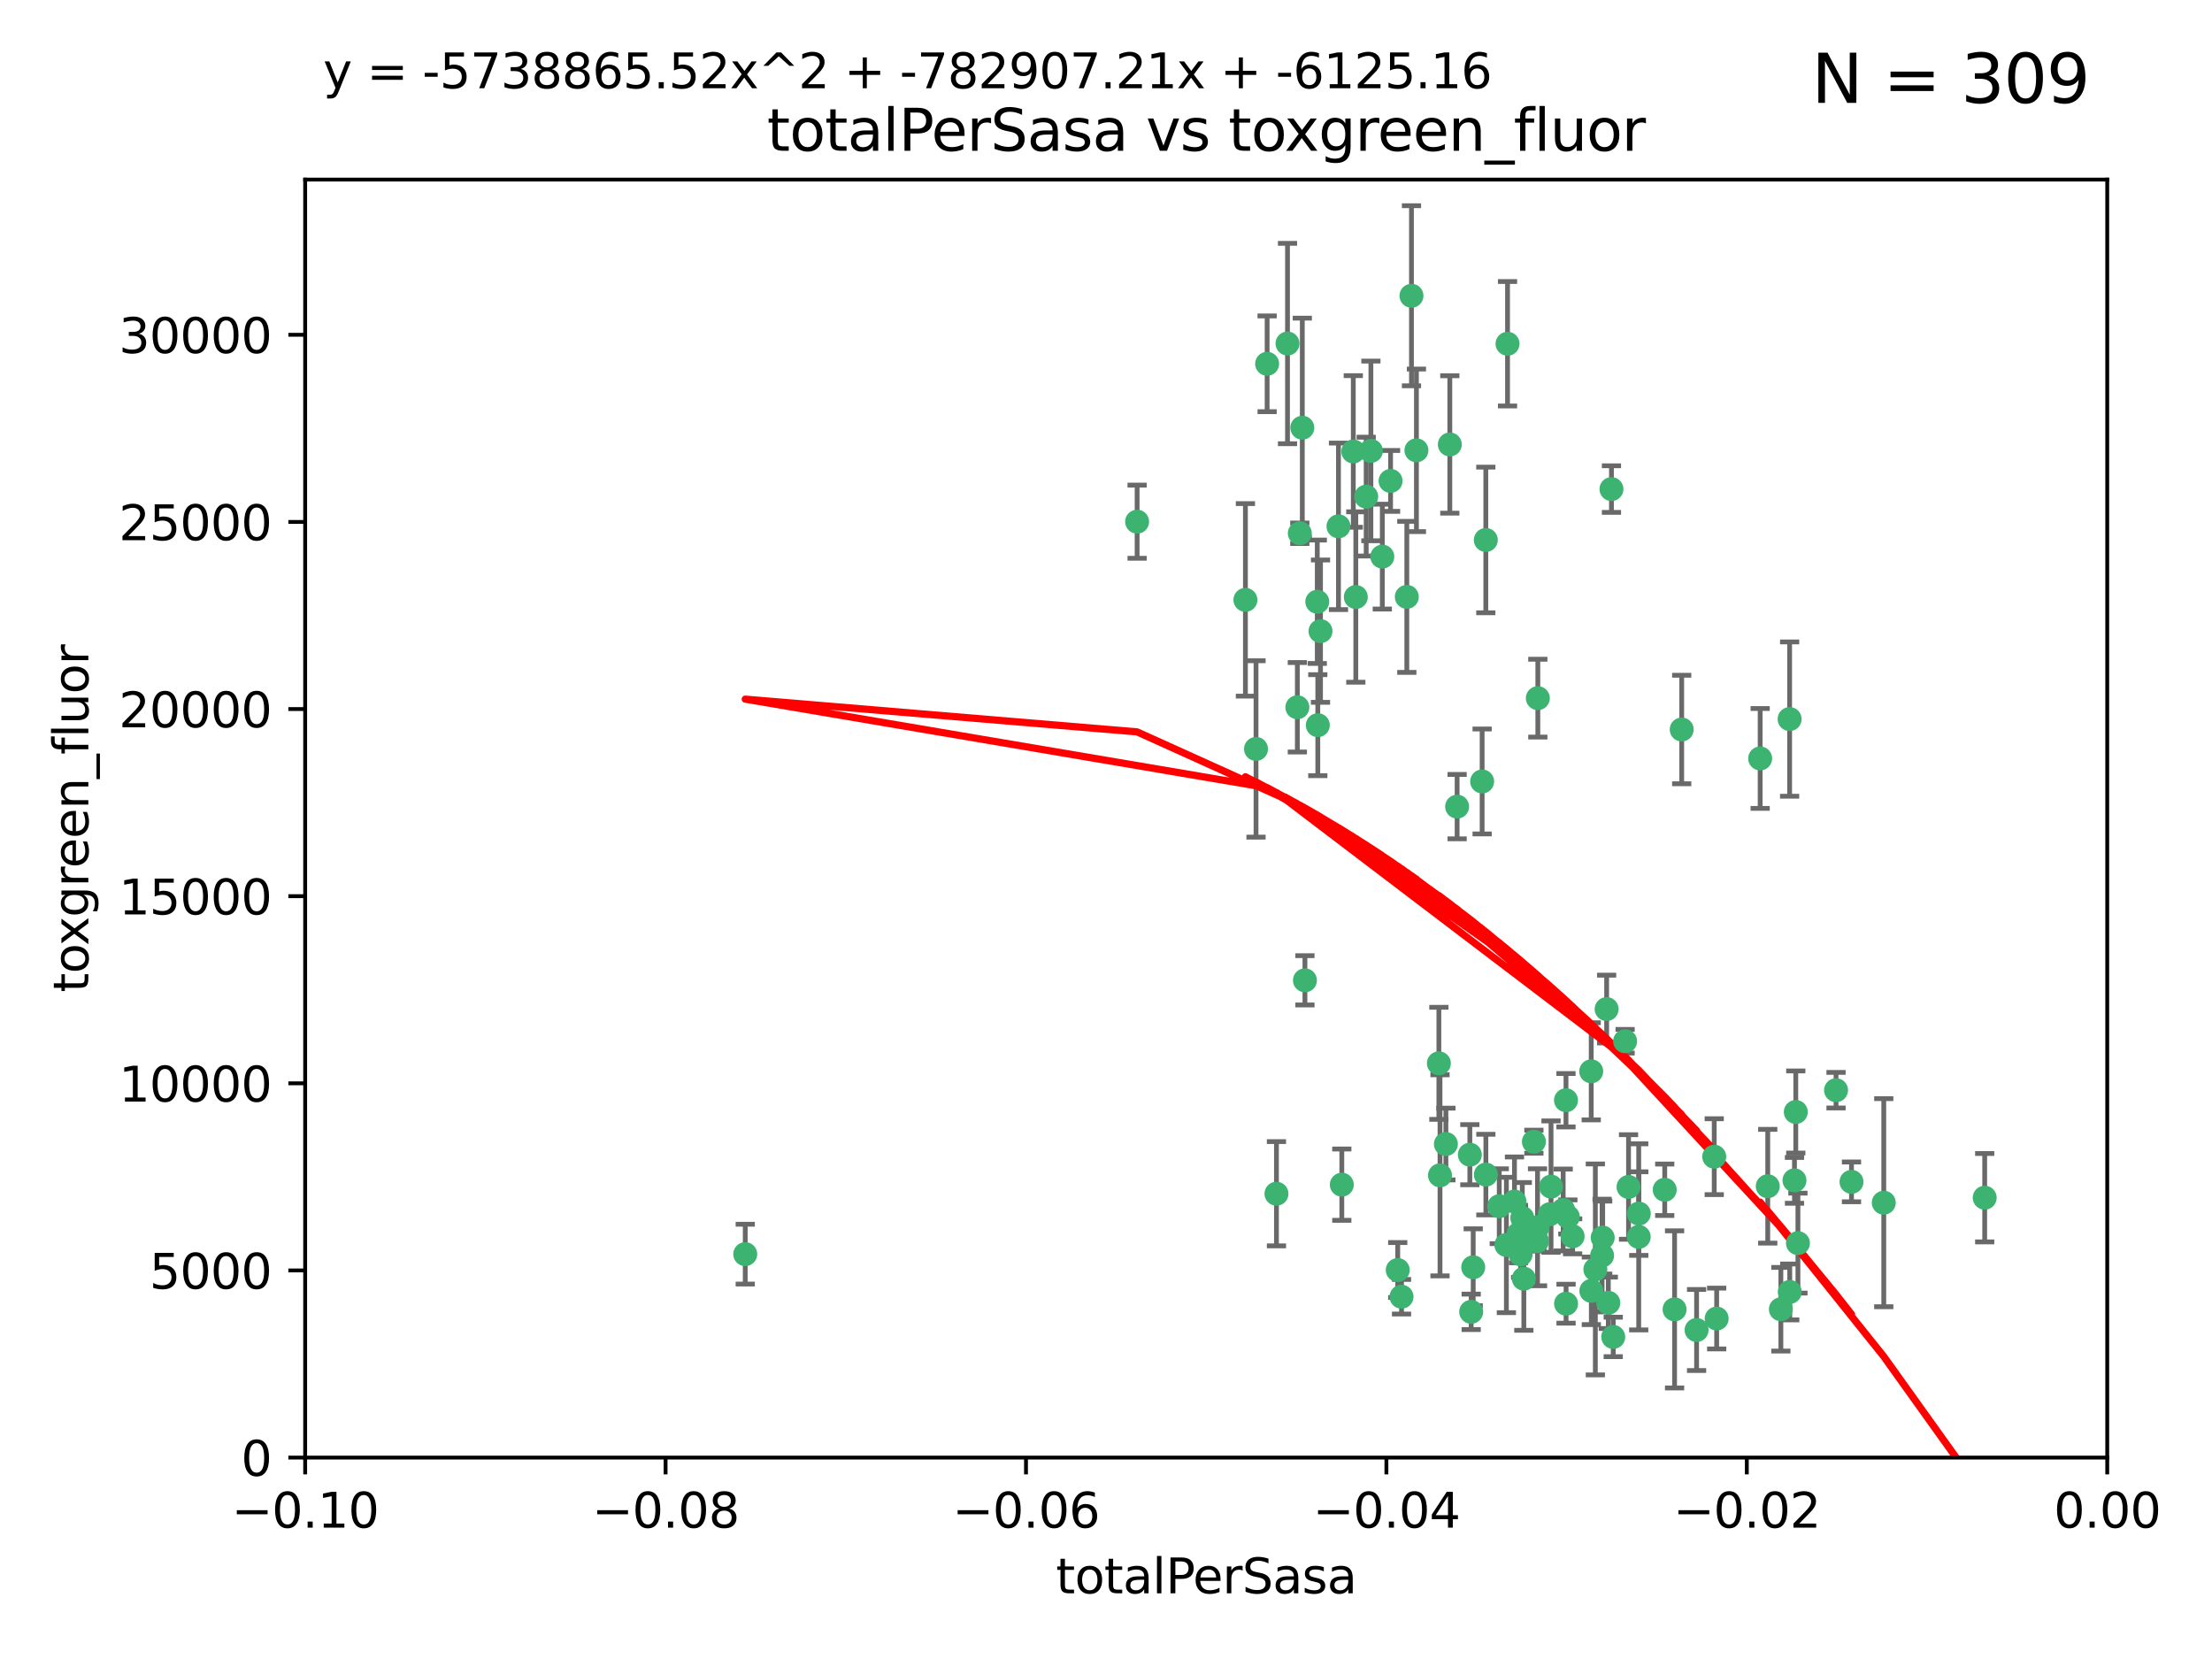 <?xml version="1.0" encoding="utf-8" standalone="no"?>
<!DOCTYPE svg PUBLIC "-//W3C//DTD SVG 1.1//EN"
  "http://www.w3.org/Graphics/SVG/1.1/DTD/svg11.dtd">
<svg xmlns:xlink="http://www.w3.org/1999/xlink" width="460.8pt" height="345.6pt" viewBox="0 0 460.8 345.6" xmlns="http://www.w3.org/2000/svg" version="1.1">
 <defs>
  <style type="text/css">*{stroke-linejoin: round; stroke-linecap: butt}</style>
 </defs>
 <g id="figure_1">
  <g id="patch_1">
   <path d="M 0 345.6 
L 460.8 345.6 
L 460.8 0 
L 0 0 
z
" style="fill: #ffffff"/>
  </g>
  <g id="axes_1">
   <g id="patch_2">
    <path d="M 63.571 303.64 
L 438.975 303.64 
L 438.975 37.411 
L 63.571 37.411 
z
" style="fill: #ffffff"/>
   </g>
   <g id="PathCollection_1">
    <defs>
     <path id="m9473e815e6" d="M 0 1.118 
C 0.297 1.118 0.581 1 0.791 0.791 
C 1 0.581 1.118 0.297 1.118 0 
C 1.118 -0.297 1 -0.581 0.791 -0.791 
C 0.581 -1 0.297 -1.118 0 -1.118 
C -0.297 -1.118 -0.581 -1 -0.791 -0.791 
C -1 -0.581 -1.118 -0.297 -1.118 0 
C -1.118 0.297 -1 0.581 -0.791 0.791 
C -0.581 1 -0.297 1.118 0 1.118 
z
" style="stroke: #3cb371"/>
    </defs>
    <g clip-path="url(#p05d8374021)">
     <use xlink:href="#m9473e815e6" x="268.211" y="71.562" style="fill: #3cb371; stroke: #3cb371"/>
     <use xlink:href="#m9473e815e6" x="275.085" y="131.48" style="fill: #3cb371; stroke: #3cb371"/>
     <use xlink:href="#m9473e815e6" x="271.293" y="89.097" style="fill: #3cb371; stroke: #3cb371"/>
     <use xlink:href="#m9473e815e6" x="236.883" y="108.676" style="fill: #3cb371; stroke: #3cb371"/>
     <use xlink:href="#m9473e815e6" x="155.248" y="261.259" style="fill: #3cb371; stroke: #3cb371"/>
     <use xlink:href="#m9473e815e6" x="263.965" y="75.786" style="fill: #3cb371; stroke: #3cb371"/>
     <use xlink:href="#m9473e815e6" x="274.414" y="125.356" style="fill: #3cb371; stroke: #3cb371"/>
     <use xlink:href="#m9473e815e6" x="281.916" y="94.046" style="fill: #3cb371; stroke: #3cb371"/>
     <use xlink:href="#m9473e815e6" x="261.652" y="156.019" style="fill: #3cb371; stroke: #3cb371"/>
     <use xlink:href="#m9473e815e6" x="270.262" y="147.335" style="fill: #3cb371; stroke: #3cb371"/>
     <use xlink:href="#m9473e815e6" x="259.444" y="124.965" style="fill: #3cb371; stroke: #3cb371"/>
     <use xlink:href="#m9473e815e6" x="285.583" y="93.933" style="fill: #3cb371; stroke: #3cb371"/>
     <use xlink:href="#m9473e815e6" x="287.96" y="115.953" style="fill: #3cb371; stroke: #3cb371"/>
     <use xlink:href="#m9473e815e6" x="278.828" y="109.646" style="fill: #3cb371; stroke: #3cb371"/>
     <use xlink:href="#m9473e815e6" x="284.603" y="103.453" style="fill: #3cb371; stroke: #3cb371"/>
     <use xlink:href="#m9473e815e6" x="295.068" y="93.812" style="fill: #3cb371; stroke: #3cb371"/>
     <use xlink:href="#m9473e815e6" x="282.441" y="124.367" style="fill: #3cb371; stroke: #3cb371"/>
     <use xlink:href="#m9473e815e6" x="289.681" y="100.184" style="fill: #3cb371; stroke: #3cb371"/>
     <use xlink:href="#m9473e815e6" x="302.023" y="92.588" style="fill: #3cb371; stroke: #3cb371"/>
     <use xlink:href="#m9473e815e6" x="316.773" y="261.303" style="fill: #3cb371; stroke: #3cb371"/>
     <use xlink:href="#m9473e815e6" x="319.539" y="237.833" style="fill: #3cb371; stroke: #3cb371"/>
     <use xlink:href="#m9473e815e6" x="299.98" y="244.844" style="fill: #3cb371; stroke: #3cb371"/>
     <use xlink:href="#m9473e815e6" x="335.696" y="101.886" style="fill: #3cb371; stroke: #3cb371"/>
     <use xlink:href="#m9473e815e6" x="293.065" y="124.337" style="fill: #3cb371; stroke: #3cb371"/>
     <use xlink:href="#m9473e815e6" x="314.046" y="71.61" style="fill: #3cb371; stroke: #3cb371"/>
     <use xlink:href="#m9473e815e6" x="274.522" y="151.067" style="fill: #3cb371; stroke: #3cb371"/>
     <use xlink:href="#m9473e815e6" x="271.842" y="204.22" style="fill: #3cb371; stroke: #3cb371"/>
     <use xlink:href="#m9473e815e6" x="279.524" y="246.787" style="fill: #3cb371; stroke: #3cb371"/>
     <use xlink:href="#m9473e815e6" x="270.774" y="111.087" style="fill: #3cb371; stroke: #3cb371"/>
     <use xlink:href="#m9473e815e6" x="309.521" y="112.487" style="fill: #3cb371; stroke: #3cb371"/>
     <use xlink:href="#m9473e815e6" x="294.035" y="61.614" style="fill: #3cb371; stroke: #3cb371"/>
     <use xlink:href="#m9473e815e6" x="308.755" y="162.792" style="fill: #3cb371; stroke: #3cb371"/>
     <use xlink:href="#m9473e815e6" x="291.964" y="270.13" style="fill: #3cb371; stroke: #3cb371"/>
     <use xlink:href="#m9473e815e6" x="341.39" y="252.814" style="fill: #3cb371; stroke: #3cb371"/>
     <use xlink:href="#m9473e815e6" x="320.359" y="145.439" style="fill: #3cb371; stroke: #3cb371"/>
     <use xlink:href="#m9473e815e6" x="309.532" y="244.691" style="fill: #3cb371; stroke: #3cb371"/>
     <use xlink:href="#m9473e815e6" x="339.255" y="247.267" style="fill: #3cb371; stroke: #3cb371"/>
     <use xlink:href="#m9473e815e6" x="265.908" y="248.674" style="fill: #3cb371; stroke: #3cb371"/>
     <use xlink:href="#m9473e815e6" x="322.853" y="252.941" style="fill: #3cb371; stroke: #3cb371"/>
     <use xlink:href="#m9473e815e6" x="313.808" y="259.35" style="fill: #3cb371; stroke: #3cb371"/>
     <use xlink:href="#m9473e815e6" x="306.194" y="240.543" style="fill: #3cb371; stroke: #3cb371"/>
     <use xlink:href="#m9473e815e6" x="327.607" y="257.545" style="fill: #3cb371; stroke: #3cb371"/>
     <use xlink:href="#m9473e815e6" x="291.173" y="264.57" style="fill: #3cb371; stroke: #3cb371"/>
     <use xlink:href="#m9473e815e6" x="303.545" y="168.036" style="fill: #3cb371; stroke: #3cb371"/>
     <use xlink:href="#m9473e815e6" x="326.223" y="229.198" style="fill: #3cb371; stroke: #3cb371"/>
     <use xlink:href="#m9473e815e6" x="335.041" y="271.4" style="fill: #3cb371; stroke: #3cb371"/>
     <use xlink:href="#m9473e815e6" x="325.64" y="252.059" style="fill: #3cb371; stroke: #3cb371"/>
     <use xlink:href="#m9473e815e6" x="323.108" y="247.195" style="fill: #3cb371; stroke: #3cb371"/>
     <use xlink:href="#m9473e815e6" x="331.504" y="268.906" style="fill: #3cb371; stroke: #3cb371"/>
     <use xlink:href="#m9473e815e6" x="306.897" y="263.993" style="fill: #3cb371; stroke: #3cb371"/>
     <use xlink:href="#m9473e815e6" x="336.066" y="278.508" style="fill: #3cb371; stroke: #3cb371"/>
     <use xlink:href="#m9473e815e6" x="312.32" y="251.277" style="fill: #3cb371; stroke: #3cb371"/>
     <use xlink:href="#m9473e815e6" x="326.24" y="271.584" style="fill: #3cb371; stroke: #3cb371"/>
     <use xlink:href="#m9473e815e6" x="306.473" y="273.278" style="fill: #3cb371; stroke: #3cb371"/>
     <use xlink:href="#m9473e815e6" x="299.745" y="221.508" style="fill: #3cb371; stroke: #3cb371"/>
     <use xlink:href="#m9473e815e6" x="332.341" y="264.442" style="fill: #3cb371; stroke: #3cb371"/>
     <use xlink:href="#m9473e815e6" x="301.205" y="238.323" style="fill: #3cb371; stroke: #3cb371"/>
     <use xlink:href="#m9473e815e6" x="315.493" y="250.302" style="fill: #3cb371; stroke: #3cb371"/>
     <use xlink:href="#m9473e815e6" x="317.443" y="266.371" style="fill: #3cb371; stroke: #3cb371"/>
     <use xlink:href="#m9473e815e6" x="317.121" y="253.724" style="fill: #3cb371; stroke: #3cb371"/>
     <use xlink:href="#m9473e815e6" x="326.612" y="253.509" style="fill: #3cb371; stroke: #3cb371"/>
     <use xlink:href="#m9473e815e6" x="353.429" y="277.063" style="fill: #3cb371; stroke: #3cb371"/>
     <use xlink:href="#m9473e815e6" x="338.54" y="216.908" style="fill: #3cb371; stroke: #3cb371"/>
     <use xlink:href="#m9473e815e6" x="320.295" y="255.666" style="fill: #3cb371; stroke: #3cb371"/>
     <use xlink:href="#m9473e815e6" x="334.691" y="210.208" style="fill: #3cb371; stroke: #3cb371"/>
     <use xlink:href="#m9473e815e6" x="350.329" y="151.97" style="fill: #3cb371; stroke: #3cb371"/>
     <use xlink:href="#m9473e815e6" x="320.2" y="258.565" style="fill: #3cb371; stroke: #3cb371"/>
     <use xlink:href="#m9473e815e6" x="333.869" y="257.812" style="fill: #3cb371; stroke: #3cb371"/>
     <use xlink:href="#m9473e815e6" x="346.792" y="247.85" style="fill: #3cb371; stroke: #3cb371"/>
     <use xlink:href="#m9473e815e6" x="348.844" y="272.768" style="fill: #3cb371; stroke: #3cb371"/>
     <use xlink:href="#m9473e815e6" x="316.326" y="257.076" style="fill: #3cb371; stroke: #3cb371"/>
     <use xlink:href="#m9473e815e6" x="331.48" y="223.176" style="fill: #3cb371; stroke: #3cb371"/>
     <use xlink:href="#m9473e815e6" x="357.106" y="240.958" style="fill: #3cb371; stroke: #3cb371"/>
     <use xlink:href="#m9473e815e6" x="357.613" y="274.674" style="fill: #3cb371; stroke: #3cb371"/>
     <use xlink:href="#m9473e815e6" x="341.375" y="257.661" style="fill: #3cb371; stroke: #3cb371"/>
     <use xlink:href="#m9473e815e6" x="372.811" y="149.795" style="fill: #3cb371; stroke: #3cb371"/>
     <use xlink:href="#m9473e815e6" x="372.836" y="269.137" style="fill: #3cb371; stroke: #3cb371"/>
     <use xlink:href="#m9473e815e6" x="333.746" y="261.551" style="fill: #3cb371; stroke: #3cb371"/>
     <use xlink:href="#m9473e815e6" x="370.988" y="272.741" style="fill: #3cb371; stroke: #3cb371"/>
     <use xlink:href="#m9473e815e6" x="374.096" y="231.646" style="fill: #3cb371; stroke: #3cb371"/>
     <use xlink:href="#m9473e815e6" x="374.542" y="258.966" style="fill: #3cb371; stroke: #3cb371"/>
     <use xlink:href="#m9473e815e6" x="373.823" y="245.892" style="fill: #3cb371; stroke: #3cb371"/>
     <use xlink:href="#m9473e815e6" x="368.254" y="247.114" style="fill: #3cb371; stroke: #3cb371"/>
     <use xlink:href="#m9473e815e6" x="385.701" y="246.204" style="fill: #3cb371; stroke: #3cb371"/>
     <use xlink:href="#m9473e815e6" x="382.481" y="227.107" style="fill: #3cb371; stroke: #3cb371"/>
     <use xlink:href="#m9473e815e6" x="366.674" y="157.999" style="fill: #3cb371; stroke: #3cb371"/>
     <use xlink:href="#m9473e815e6" x="392.424" y="250.544" style="fill: #3cb371; stroke: #3cb371"/>
     <use xlink:href="#m9473e815e6" x="413.449" y="249.505" style="fill: #3cb371; stroke: #3cb371"/>
    </g>
   </g>
   <g id="matplotlib.axis_1">
    <g id="xtick_1">
     <g id="line2d_1">
      <defs>
       <path id="m2cd387156d" d="M 0 0 
L 0 3.5 
" style="stroke: #000000; stroke-width: 0.8"/>
      </defs>
      <g>
       <use xlink:href="#m2cd387156d" x="63.571" y="303.64" style="stroke: #000000; stroke-width: 0.8"/>
      </g>
     </g>
     <g id="text_1">
      <!-- −0.10 -->
      <g transform="translate(48.249 318.238)scale(0.1 -0.1)">
       <defs>
        <path id="DejaVuSans-2212" d="M 678 2272 
L 4684 2272 
L 4684 1741 
L 678 1741 
L 678 2272 
z
" transform="scale(0.016)"/>
        <path id="DejaVuSans-30" d="M 2034 4250 
Q 1547 4250 1301 3770 
Q 1056 3291 1056 2328 
Q 1056 1369 1301 889 
Q 1547 409 2034 409 
Q 2525 409 2770 889 
Q 3016 1369 3016 2328 
Q 3016 3291 2770 3770 
Q 2525 4250 2034 4250 
z
M 2034 4750 
Q 2819 4750 3233 4129 
Q 3647 3509 3647 2328 
Q 3647 1150 3233 529 
Q 2819 -91 2034 -91 
Q 1250 -91 836 529 
Q 422 1150 422 2328 
Q 422 3509 836 4129 
Q 1250 4750 2034 4750 
z
" transform="scale(0.016)"/>
        <path id="DejaVuSans-2e" d="M 684 794 
L 1344 794 
L 1344 0 
L 684 0 
L 684 794 
z
" transform="scale(0.016)"/>
        <path id="DejaVuSans-31" d="M 794 531 
L 1825 531 
L 1825 4091 
L 703 3866 
L 703 4441 
L 1819 4666 
L 2450 4666 
L 2450 531 
L 3481 531 
L 3481 0 
L 794 0 
L 794 531 
z
" transform="scale(0.016)"/>
       </defs>
       <use xlink:href="#DejaVuSans-2212"/>
       <use xlink:href="#DejaVuSans-30" x="83.789"/>
       <use xlink:href="#DejaVuSans-2e" x="147.412"/>
       <use xlink:href="#DejaVuSans-31" x="179.199"/>
       <use xlink:href="#DejaVuSans-30" x="242.822"/>
      </g>
     </g>
    </g>
    <g id="xtick_2">
     <g id="line2d_2">
      <g>
       <use xlink:href="#m2cd387156d" x="138.652" y="303.64" style="stroke: #000000; stroke-width: 0.8"/>
      </g>
     </g>
     <g id="text_2">
      <!-- −0.08 -->
      <g transform="translate(123.329 318.238)scale(0.1 -0.1)">
       <defs>
        <path id="DejaVuSans-38" d="M 2034 2216 
Q 1584 2216 1326 1975 
Q 1069 1734 1069 1313 
Q 1069 891 1326 650 
Q 1584 409 2034 409 
Q 2484 409 2743 651 
Q 3003 894 3003 1313 
Q 3003 1734 2745 1975 
Q 2488 2216 2034 2216 
z
M 1403 2484 
Q 997 2584 770 2862 
Q 544 3141 544 3541 
Q 544 4100 942 4425 
Q 1341 4750 2034 4750 
Q 2731 4750 3128 4425 
Q 3525 4100 3525 3541 
Q 3525 3141 3298 2862 
Q 3072 2584 2669 2484 
Q 3125 2378 3379 2068 
Q 3634 1759 3634 1313 
Q 3634 634 3220 271 
Q 2806 -91 2034 -91 
Q 1263 -91 848 271 
Q 434 634 434 1313 
Q 434 1759 690 2068 
Q 947 2378 1403 2484 
z
M 1172 3481 
Q 1172 3119 1398 2916 
Q 1625 2713 2034 2713 
Q 2441 2713 2670 2916 
Q 2900 3119 2900 3481 
Q 2900 3844 2670 4047 
Q 2441 4250 2034 4250 
Q 1625 4250 1398 4047 
Q 1172 3844 1172 3481 
z
" transform="scale(0.016)"/>
       </defs>
       <use xlink:href="#DejaVuSans-2212"/>
       <use xlink:href="#DejaVuSans-30" x="83.789"/>
       <use xlink:href="#DejaVuSans-2e" x="147.412"/>
       <use xlink:href="#DejaVuSans-30" x="179.199"/>
       <use xlink:href="#DejaVuSans-38" x="242.822"/>
      </g>
     </g>
    </g>
    <g id="xtick_3">
     <g id="line2d_3">
      <g>
       <use xlink:href="#m2cd387156d" x="213.733" y="303.64" style="stroke: #000000; stroke-width: 0.8"/>
      </g>
     </g>
     <g id="text_3">
      <!-- −0.06 -->
      <g transform="translate(198.41 318.238)scale(0.1 -0.1)">
       <defs>
        <path id="DejaVuSans-36" d="M 2113 2584 
Q 1688 2584 1439 2293 
Q 1191 2003 1191 1497 
Q 1191 994 1439 701 
Q 1688 409 2113 409 
Q 2538 409 2786 701 
Q 3034 994 3034 1497 
Q 3034 2003 2786 2293 
Q 2538 2584 2113 2584 
z
M 3366 4563 
L 3366 3988 
Q 3128 4100 2886 4159 
Q 2644 4219 2406 4219 
Q 1781 4219 1451 3797 
Q 1122 3375 1075 2522 
Q 1259 2794 1537 2939 
Q 1816 3084 2150 3084 
Q 2853 3084 3261 2657 
Q 3669 2231 3669 1497 
Q 3669 778 3244 343 
Q 2819 -91 2113 -91 
Q 1303 -91 875 529 
Q 447 1150 447 2328 
Q 447 3434 972 4092 
Q 1497 4750 2381 4750 
Q 2619 4750 2861 4703 
Q 3103 4656 3366 4563 
z
" transform="scale(0.016)"/>
       </defs>
       <use xlink:href="#DejaVuSans-2212"/>
       <use xlink:href="#DejaVuSans-30" x="83.789"/>
       <use xlink:href="#DejaVuSans-2e" x="147.412"/>
       <use xlink:href="#DejaVuSans-30" x="179.199"/>
       <use xlink:href="#DejaVuSans-36" x="242.822"/>
      </g>
     </g>
    </g>
    <g id="xtick_4">
     <g id="line2d_4">
      <g>
       <use xlink:href="#m2cd387156d" x="288.813" y="303.64" style="stroke: #000000; stroke-width: 0.8"/>
      </g>
     </g>
     <g id="text_4">
      <!-- −0.04 -->
      <g transform="translate(273.491 318.238)scale(0.1 -0.1)">
       <defs>
        <path id="DejaVuSans-34" d="M 2419 4116 
L 825 1625 
L 2419 1625 
L 2419 4116 
z
M 2253 4666 
L 3047 4666 
L 3047 1625 
L 3713 1625 
L 3713 1100 
L 3047 1100 
L 3047 0 
L 2419 0 
L 2419 1100 
L 313 1100 
L 313 1709 
L 2253 4666 
z
" transform="scale(0.016)"/>
       </defs>
       <use xlink:href="#DejaVuSans-2212"/>
       <use xlink:href="#DejaVuSans-30" x="83.789"/>
       <use xlink:href="#DejaVuSans-2e" x="147.412"/>
       <use xlink:href="#DejaVuSans-30" x="179.199"/>
       <use xlink:href="#DejaVuSans-34" x="242.822"/>
      </g>
     </g>
    </g>
    <g id="xtick_5">
     <g id="line2d_5">
      <g>
       <use xlink:href="#m2cd387156d" x="363.894" y="303.64" style="stroke: #000000; stroke-width: 0.8"/>
      </g>
     </g>
     <g id="text_5">
      <!-- −0.02 -->
      <g transform="translate(348.572 318.238)scale(0.1 -0.1)">
       <defs>
        <path id="DejaVuSans-32" d="M 1228 531 
L 3431 531 
L 3431 0 
L 469 0 
L 469 531 
Q 828 903 1448 1529 
Q 2069 2156 2228 2338 
Q 2531 2678 2651 2914 
Q 2772 3150 2772 3378 
Q 2772 3750 2511 3984 
Q 2250 4219 1831 4219 
Q 1534 4219 1204 4116 
Q 875 4013 500 3803 
L 500 4441 
Q 881 4594 1212 4672 
Q 1544 4750 1819 4750 
Q 2544 4750 2975 4387 
Q 3406 4025 3406 3419 
Q 3406 3131 3298 2873 
Q 3191 2616 2906 2266 
Q 2828 2175 2409 1742 
Q 1991 1309 1228 531 
z
" transform="scale(0.016)"/>
       </defs>
       <use xlink:href="#DejaVuSans-2212"/>
       <use xlink:href="#DejaVuSans-30" x="83.789"/>
       <use xlink:href="#DejaVuSans-2e" x="147.412"/>
       <use xlink:href="#DejaVuSans-30" x="179.199"/>
       <use xlink:href="#DejaVuSans-32" x="242.822"/>
      </g>
     </g>
    </g>
    <g id="xtick_6">
     <g id="line2d_6">
      <g>
       <use xlink:href="#m2cd387156d" x="438.975" y="303.64" style="stroke: #000000; stroke-width: 0.8"/>
      </g>
     </g>
     <g id="text_6">
      <!-- 0.00 -->
      <g transform="translate(427.842 318.238)scale(0.1 -0.1)">
       <use xlink:href="#DejaVuSans-30"/>
       <use xlink:href="#DejaVuSans-2e" x="63.623"/>
       <use xlink:href="#DejaVuSans-30" x="95.41"/>
       <use xlink:href="#DejaVuSans-30" x="159.033"/>
      </g>
     </g>
    </g>
    <g id="text_7">
     <!-- totalPerSasa -->
     <g transform="translate(219.968 331.917)scale(0.1 -0.1)">
      <defs>
       <path id="DejaVuSans-74" d="M 1172 4494 
L 1172 3500 
L 2356 3500 
L 2356 3053 
L 1172 3053 
L 1172 1153 
Q 1172 725 1289 603 
Q 1406 481 1766 481 
L 2356 481 
L 2356 0 
L 1766 0 
Q 1100 0 847 248 
Q 594 497 594 1153 
L 594 3053 
L 172 3053 
L 172 3500 
L 594 3500 
L 594 4494 
L 1172 4494 
z
" transform="scale(0.016)"/>
       <path id="DejaVuSans-6f" d="M 1959 3097 
Q 1497 3097 1228 2736 
Q 959 2375 959 1747 
Q 959 1119 1226 758 
Q 1494 397 1959 397 
Q 2419 397 2687 759 
Q 2956 1122 2956 1747 
Q 2956 2369 2687 2733 
Q 2419 3097 1959 3097 
z
M 1959 3584 
Q 2709 3584 3137 3096 
Q 3566 2609 3566 1747 
Q 3566 888 3137 398 
Q 2709 -91 1959 -91 
Q 1206 -91 779 398 
Q 353 888 353 1747 
Q 353 2609 779 3096 
Q 1206 3584 1959 3584 
z
" transform="scale(0.016)"/>
       <path id="DejaVuSans-61" d="M 2194 1759 
Q 1497 1759 1228 1600 
Q 959 1441 959 1056 
Q 959 750 1161 570 
Q 1363 391 1709 391 
Q 2188 391 2477 730 
Q 2766 1069 2766 1631 
L 2766 1759 
L 2194 1759 
z
M 3341 1997 
L 3341 0 
L 2766 0 
L 2766 531 
Q 2569 213 2275 61 
Q 1981 -91 1556 -91 
Q 1019 -91 701 211 
Q 384 513 384 1019 
Q 384 1609 779 1909 
Q 1175 2209 1959 2209 
L 2766 2209 
L 2766 2266 
Q 2766 2663 2505 2880 
Q 2244 3097 1772 3097 
Q 1472 3097 1187 3025 
Q 903 2953 641 2809 
L 641 3341 
Q 956 3463 1253 3523 
Q 1550 3584 1831 3584 
Q 2591 3584 2966 3190 
Q 3341 2797 3341 1997 
z
" transform="scale(0.016)"/>
       <path id="DejaVuSans-6c" d="M 603 4863 
L 1178 4863 
L 1178 0 
L 603 0 
L 603 4863 
z
" transform="scale(0.016)"/>
       <path id="DejaVuSans-50" d="M 1259 4147 
L 1259 2394 
L 2053 2394 
Q 2494 2394 2734 2622 
Q 2975 2850 2975 3272 
Q 2975 3691 2734 3919 
Q 2494 4147 2053 4147 
L 1259 4147 
z
M 628 4666 
L 2053 4666 
Q 2838 4666 3239 4311 
Q 3641 3956 3641 3272 
Q 3641 2581 3239 2228 
Q 2838 1875 2053 1875 
L 1259 1875 
L 1259 0 
L 628 0 
L 628 4666 
z
" transform="scale(0.016)"/>
       <path id="DejaVuSans-65" d="M 3597 1894 
L 3597 1613 
L 953 1613 
Q 991 1019 1311 708 
Q 1631 397 2203 397 
Q 2534 397 2845 478 
Q 3156 559 3463 722 
L 3463 178 
Q 3153 47 2828 -22 
Q 2503 -91 2169 -91 
Q 1331 -91 842 396 
Q 353 884 353 1716 
Q 353 2575 817 3079 
Q 1281 3584 2069 3584 
Q 2775 3584 3186 3129 
Q 3597 2675 3597 1894 
z
M 3022 2063 
Q 3016 2534 2758 2815 
Q 2500 3097 2075 3097 
Q 1594 3097 1305 2825 
Q 1016 2553 972 2059 
L 3022 2063 
z
" transform="scale(0.016)"/>
       <path id="DejaVuSans-72" d="M 2631 2963 
Q 2534 3019 2420 3045 
Q 2306 3072 2169 3072 
Q 1681 3072 1420 2755 
Q 1159 2438 1159 1844 
L 1159 0 
L 581 0 
L 581 3500 
L 1159 3500 
L 1159 2956 
Q 1341 3275 1631 3429 
Q 1922 3584 2338 3584 
Q 2397 3584 2469 3576 
Q 2541 3569 2628 3553 
L 2631 2963 
z
" transform="scale(0.016)"/>
       <path id="DejaVuSans-53" d="M 3425 4513 
L 3425 3897 
Q 3066 4069 2747 4153 
Q 2428 4238 2131 4238 
Q 1616 4238 1336 4038 
Q 1056 3838 1056 3469 
Q 1056 3159 1242 3001 
Q 1428 2844 1947 2747 
L 2328 2669 
Q 3034 2534 3370 2195 
Q 3706 1856 3706 1288 
Q 3706 609 3251 259 
Q 2797 -91 1919 -91 
Q 1588 -91 1214 -16 
Q 841 59 441 206 
L 441 856 
Q 825 641 1194 531 
Q 1563 422 1919 422 
Q 2459 422 2753 634 
Q 3047 847 3047 1241 
Q 3047 1584 2836 1778 
Q 2625 1972 2144 2069 
L 1759 2144 
Q 1053 2284 737 2584 
Q 422 2884 422 3419 
Q 422 4038 858 4394 
Q 1294 4750 2059 4750 
Q 2388 4750 2728 4690 
Q 3069 4631 3425 4513 
z
" transform="scale(0.016)"/>
       <path id="DejaVuSans-73" d="M 2834 3397 
L 2834 2853 
Q 2591 2978 2328 3040 
Q 2066 3103 1784 3103 
Q 1356 3103 1142 2972 
Q 928 2841 928 2578 
Q 928 2378 1081 2264 
Q 1234 2150 1697 2047 
L 1894 2003 
Q 2506 1872 2764 1633 
Q 3022 1394 3022 966 
Q 3022 478 2636 193 
Q 2250 -91 1575 -91 
Q 1294 -91 989 -36 
Q 684 19 347 128 
L 347 722 
Q 666 556 975 473 
Q 1284 391 1588 391 
Q 1994 391 2212 530 
Q 2431 669 2431 922 
Q 2431 1156 2273 1281 
Q 2116 1406 1581 1522 
L 1381 1569 
Q 847 1681 609 1914 
Q 372 2147 372 2553 
Q 372 3047 722 3315 
Q 1072 3584 1716 3584 
Q 2034 3584 2315 3537 
Q 2597 3491 2834 3397 
z
" transform="scale(0.016)"/>
      </defs>
      <use xlink:href="#DejaVuSans-74"/>
      <use xlink:href="#DejaVuSans-6f" x="39.209"/>
      <use xlink:href="#DejaVuSans-74" x="100.391"/>
      <use xlink:href="#DejaVuSans-61" x="139.6"/>
      <use xlink:href="#DejaVuSans-6c" x="200.879"/>
      <use xlink:href="#DejaVuSans-50" x="228.662"/>
      <use xlink:href="#DejaVuSans-65" x="285.34"/>
      <use xlink:href="#DejaVuSans-72" x="346.863"/>
      <use xlink:href="#DejaVuSans-53" x="387.977"/>
      <use xlink:href="#DejaVuSans-61" x="451.453"/>
      <use xlink:href="#DejaVuSans-73" x="512.732"/>
      <use xlink:href="#DejaVuSans-61" x="564.832"/>
     </g>
    </g>
   </g>
   <g id="matplotlib.axis_2">
    <g id="ytick_1">
     <g id="line2d_7">
      <defs>
       <path id="m1ee2506ec0" d="M 0 0 
L -3.5 0 
" style="stroke: #000000; stroke-width: 0.8"/>
      </defs>
      <g>
       <use xlink:href="#m1ee2506ec0" x="63.571" y="303.64" style="stroke: #000000; stroke-width: 0.8"/>
      </g>
     </g>
     <g id="text_8">
      <!-- 0 -->
      <g transform="translate(50.209 307.439)scale(0.1 -0.1)">
       <use xlink:href="#DejaVuSans-30"/>
      </g>
     </g>
    </g>
    <g id="ytick_2">
     <g id="line2d_8">
      <g>
       <use xlink:href="#m1ee2506ec0" x="63.571" y="264.657" style="stroke: #000000; stroke-width: 0.8"/>
      </g>
     </g>
     <g id="text_9">
      <!-- 5000 -->
      <g transform="translate(31.121 268.457)scale(0.1 -0.1)">
       <defs>
        <path id="DejaVuSans-35" d="M 691 4666 
L 3169 4666 
L 3169 4134 
L 1269 4134 
L 1269 2991 
Q 1406 3038 1543 3061 
Q 1681 3084 1819 3084 
Q 2600 3084 3056 2656 
Q 3513 2228 3513 1497 
Q 3513 744 3044 326 
Q 2575 -91 1722 -91 
Q 1428 -91 1123 -41 
Q 819 9 494 109 
L 494 744 
Q 775 591 1075 516 
Q 1375 441 1709 441 
Q 2250 441 2565 725 
Q 2881 1009 2881 1497 
Q 2881 1984 2565 2268 
Q 2250 2553 1709 2553 
Q 1456 2553 1204 2497 
Q 953 2441 691 2322 
L 691 4666 
z
" transform="scale(0.016)"/>
       </defs>
       <use xlink:href="#DejaVuSans-35"/>
       <use xlink:href="#DejaVuSans-30" x="63.623"/>
       <use xlink:href="#DejaVuSans-30" x="127.246"/>
       <use xlink:href="#DejaVuSans-30" x="190.869"/>
      </g>
     </g>
    </g>
    <g id="ytick_3">
     <g id="line2d_9">
      <g>
       <use xlink:href="#m1ee2506ec0" x="63.571" y="225.675" style="stroke: #000000; stroke-width: 0.8"/>
      </g>
     </g>
     <g id="text_10">
      <!-- 10000 -->
      <g transform="translate(24.759 229.474)scale(0.1 -0.1)">
       <use xlink:href="#DejaVuSans-31"/>
       <use xlink:href="#DejaVuSans-30" x="63.623"/>
       <use xlink:href="#DejaVuSans-30" x="127.246"/>
       <use xlink:href="#DejaVuSans-30" x="190.869"/>
       <use xlink:href="#DejaVuSans-30" x="254.492"/>
      </g>
     </g>
    </g>
    <g id="ytick_4">
     <g id="line2d_10">
      <g>
       <use xlink:href="#m1ee2506ec0" x="63.571" y="186.692" style="stroke: #000000; stroke-width: 0.8"/>
      </g>
     </g>
     <g id="text_11">
      <!-- 15000 -->
      <g transform="translate(24.759 190.492)scale(0.1 -0.1)">
       <use xlink:href="#DejaVuSans-31"/>
       <use xlink:href="#DejaVuSans-35" x="63.623"/>
       <use xlink:href="#DejaVuSans-30" x="127.246"/>
       <use xlink:href="#DejaVuSans-30" x="190.869"/>
       <use xlink:href="#DejaVuSans-30" x="254.492"/>
      </g>
     </g>
    </g>
    <g id="ytick_5">
     <g id="line2d_11">
      <g>
       <use xlink:href="#m1ee2506ec0" x="63.571" y="147.71" style="stroke: #000000; stroke-width: 0.8"/>
      </g>
     </g>
     <g id="text_12">
      <!-- 20000 -->
      <g transform="translate(24.759 151.509)scale(0.1 -0.1)">
       <use xlink:href="#DejaVuSans-32"/>
       <use xlink:href="#DejaVuSans-30" x="63.623"/>
       <use xlink:href="#DejaVuSans-30" x="127.246"/>
       <use xlink:href="#DejaVuSans-30" x="190.869"/>
       <use xlink:href="#DejaVuSans-30" x="254.492"/>
      </g>
     </g>
    </g>
    <g id="ytick_6">
     <g id="line2d_12">
      <g>
       <use xlink:href="#m1ee2506ec0" x="63.571" y="108.727" style="stroke: #000000; stroke-width: 0.8"/>
      </g>
     </g>
     <g id="text_13">
      <!-- 25000 -->
      <g transform="translate(24.759 112.527)scale(0.1 -0.1)">
       <use xlink:href="#DejaVuSans-32"/>
       <use xlink:href="#DejaVuSans-35" x="63.623"/>
       <use xlink:href="#DejaVuSans-30" x="127.246"/>
       <use xlink:href="#DejaVuSans-30" x="190.869"/>
       <use xlink:href="#DejaVuSans-30" x="254.492"/>
      </g>
     </g>
    </g>
    <g id="ytick_7">
     <g id="line2d_13">
      <g>
       <use xlink:href="#m1ee2506ec0" x="63.571" y="69.745" style="stroke: #000000; stroke-width: 0.8"/>
      </g>
     </g>
     <g id="text_14">
      <!-- 30000 -->
      <g transform="translate(24.759 73.544)scale(0.1 -0.1)">
       <defs>
        <path id="DejaVuSans-33" d="M 2597 2516 
Q 3050 2419 3304 2112 
Q 3559 1806 3559 1356 
Q 3559 666 3084 287 
Q 2609 -91 1734 -91 
Q 1441 -91 1130 -33 
Q 819 25 488 141 
L 488 750 
Q 750 597 1062 519 
Q 1375 441 1716 441 
Q 2309 441 2620 675 
Q 2931 909 2931 1356 
Q 2931 1769 2642 2001 
Q 2353 2234 1838 2234 
L 1294 2234 
L 1294 2753 
L 1863 2753 
Q 2328 2753 2575 2939 
Q 2822 3125 2822 3475 
Q 2822 3834 2567 4026 
Q 2313 4219 1838 4219 
Q 1578 4219 1281 4162 
Q 984 4106 628 3988 
L 628 4550 
Q 988 4650 1302 4700 
Q 1616 4750 1894 4750 
Q 2613 4750 3031 4423 
Q 3450 4097 3450 3541 
Q 3450 3153 3228 2886 
Q 3006 2619 2597 2516 
z
" transform="scale(0.016)"/>
       </defs>
       <use xlink:href="#DejaVuSans-33"/>
       <use xlink:href="#DejaVuSans-30" x="63.623"/>
       <use xlink:href="#DejaVuSans-30" x="127.246"/>
       <use xlink:href="#DejaVuSans-30" x="190.869"/>
       <use xlink:href="#DejaVuSans-30" x="254.492"/>
      </g>
     </g>
    </g>
    <g id="text_15">
     <!-- toxgreen_fluor -->
     <g transform="translate(18.401 206.72)rotate(-90)scale(0.1 -0.1)">
      <defs>
       <path id="DejaVuSans-78" d="M 3513 3500 
L 2247 1797 
L 3578 0 
L 2900 0 
L 1881 1375 
L 863 0 
L 184 0 
L 1544 1831 
L 300 3500 
L 978 3500 
L 1906 2253 
L 2834 3500 
L 3513 3500 
z
" transform="scale(0.016)"/>
       <path id="DejaVuSans-67" d="M 2906 1791 
Q 2906 2416 2648 2759 
Q 2391 3103 1925 3103 
Q 1463 3103 1205 2759 
Q 947 2416 947 1791 
Q 947 1169 1205 825 
Q 1463 481 1925 481 
Q 2391 481 2648 825 
Q 2906 1169 2906 1791 
z
M 3481 434 
Q 3481 -459 3084 -895 
Q 2688 -1331 1869 -1331 
Q 1566 -1331 1297 -1286 
Q 1028 -1241 775 -1147 
L 775 -588 
Q 1028 -725 1275 -790 
Q 1522 -856 1778 -856 
Q 2344 -856 2625 -561 
Q 2906 -266 2906 331 
L 2906 616 
Q 2728 306 2450 153 
Q 2172 0 1784 0 
Q 1141 0 747 490 
Q 353 981 353 1791 
Q 353 2603 747 3093 
Q 1141 3584 1784 3584 
Q 2172 3584 2450 3431 
Q 2728 3278 2906 2969 
L 2906 3500 
L 3481 3500 
L 3481 434 
z
" transform="scale(0.016)"/>
       <path id="DejaVuSans-6e" d="M 3513 2113 
L 3513 0 
L 2938 0 
L 2938 2094 
Q 2938 2591 2744 2837 
Q 2550 3084 2163 3084 
Q 1697 3084 1428 2787 
Q 1159 2491 1159 1978 
L 1159 0 
L 581 0 
L 581 3500 
L 1159 3500 
L 1159 2956 
Q 1366 3272 1645 3428 
Q 1925 3584 2291 3584 
Q 2894 3584 3203 3211 
Q 3513 2838 3513 2113 
z
" transform="scale(0.016)"/>
       <path id="DejaVuSans-5f" d="M 3263 -1063 
L 3263 -1509 
L -63 -1509 
L -63 -1063 
L 3263 -1063 
z
" transform="scale(0.016)"/>
       <path id="DejaVuSans-66" d="M 2375 4863 
L 2375 4384 
L 1825 4384 
Q 1516 4384 1395 4259 
Q 1275 4134 1275 3809 
L 1275 3500 
L 2222 3500 
L 2222 3053 
L 1275 3053 
L 1275 0 
L 697 0 
L 697 3053 
L 147 3053 
L 147 3500 
L 697 3500 
L 697 3744 
Q 697 4328 969 4595 
Q 1241 4863 1831 4863 
L 2375 4863 
z
" transform="scale(0.016)"/>
       <path id="DejaVuSans-75" d="M 544 1381 
L 544 3500 
L 1119 3500 
L 1119 1403 
Q 1119 906 1312 657 
Q 1506 409 1894 409 
Q 2359 409 2629 706 
Q 2900 1003 2900 1516 
L 2900 3500 
L 3475 3500 
L 3475 0 
L 2900 0 
L 2900 538 
Q 2691 219 2414 64 
Q 2138 -91 1772 -91 
Q 1169 -91 856 284 
Q 544 659 544 1381 
z
M 1991 3584 
L 1991 3584 
z
" transform="scale(0.016)"/>
      </defs>
      <use xlink:href="#DejaVuSans-74"/>
      <use xlink:href="#DejaVuSans-6f" x="39.209"/>
      <use xlink:href="#DejaVuSans-78" x="97.266"/>
      <use xlink:href="#DejaVuSans-67" x="156.445"/>
      <use xlink:href="#DejaVuSans-72" x="219.922"/>
      <use xlink:href="#DejaVuSans-65" x="258.785"/>
      <use xlink:href="#DejaVuSans-65" x="320.309"/>
      <use xlink:href="#DejaVuSans-6e" x="381.832"/>
      <use xlink:href="#DejaVuSans-5f" x="445.211"/>
      <use xlink:href="#DejaVuSans-66" x="495.211"/>
      <use xlink:href="#DejaVuSans-6c" x="530.416"/>
      <use xlink:href="#DejaVuSans-75" x="558.199"/>
      <use xlink:href="#DejaVuSans-6f" x="621.578"/>
      <use xlink:href="#DejaVuSans-72" x="682.76"/>
     </g>
    </g>
   </g>
   <g id="LineCollection_1">
    <path d="M 268.211 92.434 
L 268.211 50.691 
" clip-path="url(#p05d8374021)" style="fill: none; stroke: #696969"/>
    <path d="M 275.085 146.307 
L 275.085 116.654 
" clip-path="url(#p05d8374021)" style="fill: none; stroke: #696969"/>
    <path d="M 271.293 111.917 
L 271.293 66.277 
" clip-path="url(#p05d8374021)" style="fill: none; stroke: #696969"/>
    <path d="M 236.883 116.296 
L 236.883 101.057 
" clip-path="url(#p05d8374021)" style="fill: none; stroke: #696969"/>
    <path d="M 155.248 267.49 
L 155.248 255.028 
" clip-path="url(#p05d8374021)" style="fill: none; stroke: #696969"/>
    <path d="M 263.965 85.756 
L 263.965 65.815 
" clip-path="url(#p05d8374021)" style="fill: none; stroke: #696969"/>
    <path d="M 274.414 138.211 
L 274.414 112.501 
" clip-path="url(#p05d8374021)" style="fill: none; stroke: #696969"/>
    <path d="M 281.916 109.836 
L 281.916 78.257 
" clip-path="url(#p05d8374021)" style="fill: none; stroke: #696969"/>
    <path d="M 261.652 174.39 
L 261.652 137.647 
" clip-path="url(#p05d8374021)" style="fill: none; stroke: #696969"/>
    <path d="M 270.262 156.65 
L 270.262 138.02 
" clip-path="url(#p05d8374021)" style="fill: none; stroke: #696969"/>
    <path d="M 259.444 145.018 
L 259.444 104.912 
" clip-path="url(#p05d8374021)" style="fill: none; stroke: #696969"/>
    <path d="M 285.583 112.649 
L 285.583 75.218 
" clip-path="url(#p05d8374021)" style="fill: none; stroke: #696969"/>
    <path d="M 287.96 126.872 
L 287.96 105.035 
" clip-path="url(#p05d8374021)" style="fill: none; stroke: #696969"/>
    <path d="M 278.828 126.988 
L 278.828 92.305 
" clip-path="url(#p05d8374021)" style="fill: none; stroke: #696969"/>
    <path d="M 284.603 115.826 
L 284.603 91.08 
" clip-path="url(#p05d8374021)" style="fill: none; stroke: #696969"/>
    <path d="M 295.068 110.745 
L 295.068 76.878 
" clip-path="url(#p05d8374021)" style="fill: none; stroke: #696969"/>
    <path d="M 282.441 142.114 
L 282.441 106.621 
" clip-path="url(#p05d8374021)" style="fill: none; stroke: #696969"/>
    <path d="M 289.681 106.525 
L 289.681 93.844 
" clip-path="url(#p05d8374021)" style="fill: none; stroke: #696969"/>
    <path d="M 302.023 106.902 
L 302.023 78.274 
" clip-path="url(#p05d8374021)" style="fill: none; stroke: #696969"/>
    <path d="M 316.773 266.097 
L 316.773 256.51 
" clip-path="url(#p05d8374021)" style="fill: none; stroke: #696969"/>
    <path d="M 319.539 240.234 
L 319.539 235.431 
" clip-path="url(#p05d8374021)" style="fill: none; stroke: #696969"/>
    <path d="M 299.98 265.789 
L 299.98 223.9 
" clip-path="url(#p05d8374021)" style="fill: none; stroke: #696969"/>
    <path d="M 335.696 106.741 
L 335.696 97.032 
" clip-path="url(#p05d8374021)" style="fill: none; stroke: #696969"/>
    <path d="M 293.065 140.07 
L 293.065 108.604 
" clip-path="url(#p05d8374021)" style="fill: none; stroke: #696969"/>
    <path d="M 314.046 84.576 
L 314.046 58.645 
" clip-path="url(#p05d8374021)" style="fill: none; stroke: #696969"/>
    <path d="M 274.522 161.588 
L 274.522 140.547 
" clip-path="url(#p05d8374021)" style="fill: none; stroke: #696969"/>
    <path d="M 271.842 209.352 
L 271.842 199.087 
" clip-path="url(#p05d8374021)" style="fill: none; stroke: #696969"/>
    <path d="M 279.524 254.215 
L 279.524 239.358 
" clip-path="url(#p05d8374021)" style="fill: none; stroke: #696969"/>
    <path d="M 270.774 113.226 
L 270.774 108.949 
" clip-path="url(#p05d8374021)" style="fill: none; stroke: #696969"/>
    <path d="M 309.521 127.655 
L 309.521 97.319 
" clip-path="url(#p05d8374021)" style="fill: none; stroke: #696969"/>
    <path d="M 294.035 80.373 
L 294.035 42.855 
" clip-path="url(#p05d8374021)" style="fill: none; stroke: #696969"/>
    <path d="M 308.755 173.718 
L 308.755 151.865 
" clip-path="url(#p05d8374021)" style="fill: none; stroke: #696969"/>
    <path d="M 291.964 273.73 
L 291.964 266.53 
" clip-path="url(#p05d8374021)" style="fill: none; stroke: #696969"/>
    <path d="M 341.39 261.522 
L 341.39 244.105 
" clip-path="url(#p05d8374021)" style="fill: none; stroke: #696969"/>
    <path d="M 320.359 153.546 
L 320.359 137.331 
" clip-path="url(#p05d8374021)" style="fill: none; stroke: #696969"/>
    <path d="M 309.532 253.088 
L 309.532 236.294 
" clip-path="url(#p05d8374021)" style="fill: none; stroke: #696969"/>
    <path d="M 339.255 258.157 
L 339.255 236.377 
" clip-path="url(#p05d8374021)" style="fill: none; stroke: #696969"/>
    <path d="M 265.908 259.535 
L 265.908 237.813 
" clip-path="url(#p05d8374021)" style="fill: none; stroke: #696969"/>
    <path d="M 322.853 253.603 
L 322.853 252.279 
" clip-path="url(#p05d8374021)" style="fill: none; stroke: #696969"/>
    <path d="M 313.808 273.451 
L 313.808 245.249 
" clip-path="url(#p05d8374021)" style="fill: none; stroke: #696969"/>
    <path d="M 306.194 246.81 
L 306.194 234.275 
" clip-path="url(#p05d8374021)" style="fill: none; stroke: #696969"/>
    <path d="M 327.607 261.193 
L 327.607 253.898 
" clip-path="url(#p05d8374021)" style="fill: none; stroke: #696969"/>
    <path d="M 291.173 270.294 
L 291.173 258.847 
" clip-path="url(#p05d8374021)" style="fill: none; stroke: #696969"/>
    <path d="M 303.545 174.742 
L 303.545 161.329 
" clip-path="url(#p05d8374021)" style="fill: none; stroke: #696969"/>
    <path d="M 326.223 234.763 
L 326.223 223.632 
" clip-path="url(#p05d8374021)" style="fill: none; stroke: #696969"/>
    <path d="M 335.041 276.759 
L 335.041 266.041 
" clip-path="url(#p05d8374021)" style="fill: none; stroke: #696969"/>
    <path d="M 325.64 260.585 
L 325.64 243.534 
" clip-path="url(#p05d8374021)" style="fill: none; stroke: #696969"/>
    <path d="M 323.108 260.88 
L 323.108 233.51 
" clip-path="url(#p05d8374021)" style="fill: none; stroke: #696969"/>
    <path d="M 331.504 275.94 
L 331.504 261.871 
" clip-path="url(#p05d8374021)" style="fill: none; stroke: #696969"/>
    <path d="M 306.897 272.003 
L 306.897 255.982 
" clip-path="url(#p05d8374021)" style="fill: none; stroke: #696969"/>
    <path d="M 336.066 282.62 
L 336.066 274.397 
" clip-path="url(#p05d8374021)" style="fill: none; stroke: #696969"/>
    <path d="M 312.32 259.072 
L 312.32 243.481 
" clip-path="url(#p05d8374021)" style="fill: none; stroke: #696969"/>
    <path d="M 326.24 275.64 
L 326.24 267.529 
" clip-path="url(#p05d8374021)" style="fill: none; stroke: #696969"/>
    <path d="M 306.473 276.97 
L 306.473 269.585 
" clip-path="url(#p05d8374021)" style="fill: none; stroke: #696969"/>
    <path d="M 299.745 233.182 
L 299.745 209.833 
" clip-path="url(#p05d8374021)" style="fill: none; stroke: #696969"/>
    <path d="M 332.341 286.412 
L 332.341 242.472 
" clip-path="url(#p05d8374021)" style="fill: none; stroke: #696969"/>
    <path d="M 301.205 245.797 
L 301.205 230.849 
" clip-path="url(#p05d8374021)" style="fill: none; stroke: #696969"/>
    <path d="M 315.493 259.588 
L 315.493 241.016 
" clip-path="url(#p05d8374021)" style="fill: none; stroke: #696969"/>
    <path d="M 317.443 277.129 
L 317.443 255.613 
" clip-path="url(#p05d8374021)" style="fill: none; stroke: #696969"/>
    <path d="M 317.121 261.105 
L 317.121 246.342 
" clip-path="url(#p05d8374021)" style="fill: none; stroke: #696969"/>
    <path d="M 326.612 257.063 
L 326.612 249.955 
" clip-path="url(#p05d8374021)" style="fill: none; stroke: #696969"/>
    <path d="M 353.429 285.505 
L 353.429 268.621 
" clip-path="url(#p05d8374021)" style="fill: none; stroke: #696969"/>
    <path d="M 338.54 219.374 
L 338.54 214.442 
" clip-path="url(#p05d8374021)" style="fill: none; stroke: #696969"/>
    <path d="M 320.295 267.849 
L 320.295 243.483 
" clip-path="url(#p05d8374021)" style="fill: none; stroke: #696969"/>
    <path d="M 334.691 217.272 
L 334.691 203.144 
" clip-path="url(#p05d8374021)" style="fill: none; stroke: #696969"/>
    <path d="M 350.329 163.271 
L 350.329 140.669 
" clip-path="url(#p05d8374021)" style="fill: none; stroke: #696969"/>
    <path d="M 320.2 260.625 
L 320.2 256.505 
" clip-path="url(#p05d8374021)" style="fill: none; stroke: #696969"/>
    <path d="M 333.869 265.41 
L 333.869 250.214 
" clip-path="url(#p05d8374021)" style="fill: none; stroke: #696969"/>
    <path d="M 346.792 253.211 
L 346.792 242.49 
" clip-path="url(#p05d8374021)" style="fill: none; stroke: #696969"/>
    <path d="M 348.844 289.135 
L 348.844 256.401 
" clip-path="url(#p05d8374021)" style="fill: none; stroke: #696969"/>
    <path d="M 316.326 263.063 
L 316.326 251.09 
" clip-path="url(#p05d8374021)" style="fill: none; stroke: #696969"/>
    <path d="M 331.48 233.292 
L 331.48 213.059 
" clip-path="url(#p05d8374021)" style="fill: none; stroke: #696969"/>
    <path d="M 357.106 248.861 
L 357.106 233.054 
" clip-path="url(#p05d8374021)" style="fill: none; stroke: #696969"/>
    <path d="M 357.613 281.008 
L 357.613 268.341 
" clip-path="url(#p05d8374021)" style="fill: none; stroke: #696969"/>
    <path d="M 341.375 277.044 
L 341.375 238.278 
" clip-path="url(#p05d8374021)" style="fill: none; stroke: #696969"/>
    <path d="M 372.811 165.867 
L 372.811 133.723 
" clip-path="url(#p05d8374021)" style="fill: none; stroke: #696969"/>
    <path d="M 372.836 274.956 
L 372.836 263.317 
" clip-path="url(#p05d8374021)" style="fill: none; stroke: #696969"/>
    <path d="M 333.746 273.286 
L 333.746 249.816 
" clip-path="url(#p05d8374021)" style="fill: none; stroke: #696969"/>
    <path d="M 370.988 281.454 
L 370.988 264.027 
" clip-path="url(#p05d8374021)" style="fill: none; stroke: #696969"/>
    <path d="M 374.096 240.199 
L 374.096 223.093 
" clip-path="url(#p05d8374021)" style="fill: none; stroke: #696969"/>
    <path d="M 374.542 269.373 
L 374.542 248.559 
" clip-path="url(#p05d8374021)" style="fill: none; stroke: #696969"/>
    <path d="M 373.823 250.663 
L 373.823 241.12 
" clip-path="url(#p05d8374021)" style="fill: none; stroke: #696969"/>
    <path d="M 368.254 258.965 
L 368.254 235.264 
" clip-path="url(#p05d8374021)" style="fill: none; stroke: #696969"/>
    <path d="M 385.701 250.348 
L 385.701 242.06 
" clip-path="url(#p05d8374021)" style="fill: none; stroke: #696969"/>
    <path d="M 382.481 230.811 
L 382.481 223.403 
" clip-path="url(#p05d8374021)" style="fill: none; stroke: #696969"/>
    <path d="M 366.674 168.403 
L 366.674 147.594 
" clip-path="url(#p05d8374021)" style="fill: none; stroke: #696969"/>
    <path d="M 392.424 272.215 
L 392.424 228.872 
" clip-path="url(#p05d8374021)" style="fill: none; stroke: #696969"/>
    <path d="M 413.449 258.71 
L 413.449 240.299 
" clip-path="url(#p05d8374021)" style="fill: none; stroke: #696969"/>
   </g>
   <g id="line2d_14">
    <defs>
     <path id="m3c5b4610a9" d="M 2 0 
L -2 -0 
" style="stroke: #696969"/>
    </defs>
    <g clip-path="url(#p05d8374021)">
     <use xlink:href="#m3c5b4610a9" x="268.211" y="92.434" style="fill: #696969; stroke: #696969"/>
     <use xlink:href="#m3c5b4610a9" x="275.085" y="146.307" style="fill: #696969; stroke: #696969"/>
     <use xlink:href="#m3c5b4610a9" x="271.293" y="111.917" style="fill: #696969; stroke: #696969"/>
     <use xlink:href="#m3c5b4610a9" x="236.883" y="116.296" style="fill: #696969; stroke: #696969"/>
     <use xlink:href="#m3c5b4610a9" x="155.248" y="267.49" style="fill: #696969; stroke: #696969"/>
     <use xlink:href="#m3c5b4610a9" x="263.965" y="85.756" style="fill: #696969; stroke: #696969"/>
     <use xlink:href="#m3c5b4610a9" x="274.414" y="138.211" style="fill: #696969; stroke: #696969"/>
     <use xlink:href="#m3c5b4610a9" x="281.916" y="109.836" style="fill: #696969; stroke: #696969"/>
     <use xlink:href="#m3c5b4610a9" x="261.652" y="174.39" style="fill: #696969; stroke: #696969"/>
     <use xlink:href="#m3c5b4610a9" x="270.262" y="156.65" style="fill: #696969; stroke: #696969"/>
     <use xlink:href="#m3c5b4610a9" x="259.444" y="145.018" style="fill: #696969; stroke: #696969"/>
     <use xlink:href="#m3c5b4610a9" x="285.583" y="112.649" style="fill: #696969; stroke: #696969"/>
     <use xlink:href="#m3c5b4610a9" x="287.96" y="126.872" style="fill: #696969; stroke: #696969"/>
     <use xlink:href="#m3c5b4610a9" x="278.828" y="126.988" style="fill: #696969; stroke: #696969"/>
     <use xlink:href="#m3c5b4610a9" x="284.603" y="115.826" style="fill: #696969; stroke: #696969"/>
     <use xlink:href="#m3c5b4610a9" x="295.068" y="110.745" style="fill: #696969; stroke: #696969"/>
     <use xlink:href="#m3c5b4610a9" x="282.441" y="142.114" style="fill: #696969; stroke: #696969"/>
     <use xlink:href="#m3c5b4610a9" x="289.681" y="106.525" style="fill: #696969; stroke: #696969"/>
     <use xlink:href="#m3c5b4610a9" x="302.023" y="106.902" style="fill: #696969; stroke: #696969"/>
     <use xlink:href="#m3c5b4610a9" x="316.773" y="266.097" style="fill: #696969; stroke: #696969"/>
     <use xlink:href="#m3c5b4610a9" x="319.539" y="240.234" style="fill: #696969; stroke: #696969"/>
     <use xlink:href="#m3c5b4610a9" x="299.98" y="265.789" style="fill: #696969; stroke: #696969"/>
     <use xlink:href="#m3c5b4610a9" x="335.696" y="106.741" style="fill: #696969; stroke: #696969"/>
     <use xlink:href="#m3c5b4610a9" x="293.065" y="140.07" style="fill: #696969; stroke: #696969"/>
     <use xlink:href="#m3c5b4610a9" x="314.046" y="84.576" style="fill: #696969; stroke: #696969"/>
     <use xlink:href="#m3c5b4610a9" x="274.522" y="161.588" style="fill: #696969; stroke: #696969"/>
     <use xlink:href="#m3c5b4610a9" x="271.842" y="209.352" style="fill: #696969; stroke: #696969"/>
     <use xlink:href="#m3c5b4610a9" x="279.524" y="254.215" style="fill: #696969; stroke: #696969"/>
     <use xlink:href="#m3c5b4610a9" x="270.774" y="113.226" style="fill: #696969; stroke: #696969"/>
     <use xlink:href="#m3c5b4610a9" x="309.521" y="127.655" style="fill: #696969; stroke: #696969"/>
     <use xlink:href="#m3c5b4610a9" x="294.035" y="80.373" style="fill: #696969; stroke: #696969"/>
     <use xlink:href="#m3c5b4610a9" x="308.755" y="173.718" style="fill: #696969; stroke: #696969"/>
     <use xlink:href="#m3c5b4610a9" x="291.964" y="273.73" style="fill: #696969; stroke: #696969"/>
     <use xlink:href="#m3c5b4610a9" x="341.39" y="261.522" style="fill: #696969; stroke: #696969"/>
     <use xlink:href="#m3c5b4610a9" x="320.359" y="153.546" style="fill: #696969; stroke: #696969"/>
     <use xlink:href="#m3c5b4610a9" x="309.532" y="253.088" style="fill: #696969; stroke: #696969"/>
     <use xlink:href="#m3c5b4610a9" x="339.255" y="258.157" style="fill: #696969; stroke: #696969"/>
     <use xlink:href="#m3c5b4610a9" x="265.908" y="259.535" style="fill: #696969; stroke: #696969"/>
     <use xlink:href="#m3c5b4610a9" x="322.853" y="253.603" style="fill: #696969; stroke: #696969"/>
     <use xlink:href="#m3c5b4610a9" x="313.808" y="273.451" style="fill: #696969; stroke: #696969"/>
     <use xlink:href="#m3c5b4610a9" x="306.194" y="246.81" style="fill: #696969; stroke: #696969"/>
     <use xlink:href="#m3c5b4610a9" x="327.607" y="261.193" style="fill: #696969; stroke: #696969"/>
     <use xlink:href="#m3c5b4610a9" x="291.173" y="270.294" style="fill: #696969; stroke: #696969"/>
     <use xlink:href="#m3c5b4610a9" x="303.545" y="174.742" style="fill: #696969; stroke: #696969"/>
     <use xlink:href="#m3c5b4610a9" x="326.223" y="234.763" style="fill: #696969; stroke: #696969"/>
     <use xlink:href="#m3c5b4610a9" x="335.041" y="276.759" style="fill: #696969; stroke: #696969"/>
     <use xlink:href="#m3c5b4610a9" x="325.64" y="260.585" style="fill: #696969; stroke: #696969"/>
     <use xlink:href="#m3c5b4610a9" x="323.108" y="260.88" style="fill: #696969; stroke: #696969"/>
     <use xlink:href="#m3c5b4610a9" x="331.504" y="275.94" style="fill: #696969; stroke: #696969"/>
     <use xlink:href="#m3c5b4610a9" x="306.897" y="272.003" style="fill: #696969; stroke: #696969"/>
     <use xlink:href="#m3c5b4610a9" x="336.066" y="282.62" style="fill: #696969; stroke: #696969"/>
     <use xlink:href="#m3c5b4610a9" x="312.32" y="259.072" style="fill: #696969; stroke: #696969"/>
     <use xlink:href="#m3c5b4610a9" x="326.24" y="275.64" style="fill: #696969; stroke: #696969"/>
     <use xlink:href="#m3c5b4610a9" x="306.473" y="276.97" style="fill: #696969; stroke: #696969"/>
     <use xlink:href="#m3c5b4610a9" x="299.745" y="233.182" style="fill: #696969; stroke: #696969"/>
     <use xlink:href="#m3c5b4610a9" x="332.341" y="286.412" style="fill: #696969; stroke: #696969"/>
     <use xlink:href="#m3c5b4610a9" x="301.205" y="245.797" style="fill: #696969; stroke: #696969"/>
     <use xlink:href="#m3c5b4610a9" x="315.493" y="259.588" style="fill: #696969; stroke: #696969"/>
     <use xlink:href="#m3c5b4610a9" x="317.443" y="277.129" style="fill: #696969; stroke: #696969"/>
     <use xlink:href="#m3c5b4610a9" x="317.121" y="261.105" style="fill: #696969; stroke: #696969"/>
     <use xlink:href="#m3c5b4610a9" x="326.612" y="257.063" style="fill: #696969; stroke: #696969"/>
     <use xlink:href="#m3c5b4610a9" x="353.429" y="285.505" style="fill: #696969; stroke: #696969"/>
     <use xlink:href="#m3c5b4610a9" x="338.54" y="219.374" style="fill: #696969; stroke: #696969"/>
     <use xlink:href="#m3c5b4610a9" x="320.295" y="267.849" style="fill: #696969; stroke: #696969"/>
     <use xlink:href="#m3c5b4610a9" x="334.691" y="217.272" style="fill: #696969; stroke: #696969"/>
     <use xlink:href="#m3c5b4610a9" x="350.329" y="163.271" style="fill: #696969; stroke: #696969"/>
     <use xlink:href="#m3c5b4610a9" x="320.2" y="260.625" style="fill: #696969; stroke: #696969"/>
     <use xlink:href="#m3c5b4610a9" x="333.869" y="265.41" style="fill: #696969; stroke: #696969"/>
     <use xlink:href="#m3c5b4610a9" x="346.792" y="253.211" style="fill: #696969; stroke: #696969"/>
     <use xlink:href="#m3c5b4610a9" x="348.844" y="289.135" style="fill: #696969; stroke: #696969"/>
     <use xlink:href="#m3c5b4610a9" x="316.326" y="263.063" style="fill: #696969; stroke: #696969"/>
     <use xlink:href="#m3c5b4610a9" x="331.48" y="233.292" style="fill: #696969; stroke: #696969"/>
     <use xlink:href="#m3c5b4610a9" x="357.106" y="248.861" style="fill: #696969; stroke: #696969"/>
     <use xlink:href="#m3c5b4610a9" x="357.613" y="281.008" style="fill: #696969; stroke: #696969"/>
     <use xlink:href="#m3c5b4610a9" x="341.375" y="277.044" style="fill: #696969; stroke: #696969"/>
     <use xlink:href="#m3c5b4610a9" x="372.811" y="165.867" style="fill: #696969; stroke: #696969"/>
     <use xlink:href="#m3c5b4610a9" x="372.836" y="274.956" style="fill: #696969; stroke: #696969"/>
     <use xlink:href="#m3c5b4610a9" x="333.746" y="273.286" style="fill: #696969; stroke: #696969"/>
     <use xlink:href="#m3c5b4610a9" x="370.988" y="281.454" style="fill: #696969; stroke: #696969"/>
     <use xlink:href="#m3c5b4610a9" x="374.096" y="240.199" style="fill: #696969; stroke: #696969"/>
     <use xlink:href="#m3c5b4610a9" x="374.542" y="269.373" style="fill: #696969; stroke: #696969"/>
     <use xlink:href="#m3c5b4610a9" x="373.823" y="250.663" style="fill: #696969; stroke: #696969"/>
     <use xlink:href="#m3c5b4610a9" x="368.254" y="258.965" style="fill: #696969; stroke: #696969"/>
     <use xlink:href="#m3c5b4610a9" x="385.701" y="250.348" style="fill: #696969; stroke: #696969"/>
     <use xlink:href="#m3c5b4610a9" x="382.481" y="230.811" style="fill: #696969; stroke: #696969"/>
     <use xlink:href="#m3c5b4610a9" x="366.674" y="168.403" style="fill: #696969; stroke: #696969"/>
     <use xlink:href="#m3c5b4610a9" x="392.424" y="272.215" style="fill: #696969; stroke: #696969"/>
     <use xlink:href="#m3c5b4610a9" x="413.449" y="258.71" style="fill: #696969; stroke: #696969"/>
    </g>
   </g>
   <g id="line2d_15">
    <g clip-path="url(#p05d8374021)">
     <use xlink:href="#m3c5b4610a9" x="268.211" y="50.691" style="fill: #696969; stroke: #696969"/>
     <use xlink:href="#m3c5b4610a9" x="275.085" y="116.654" style="fill: #696969; stroke: #696969"/>
     <use xlink:href="#m3c5b4610a9" x="271.293" y="66.277" style="fill: #696969; stroke: #696969"/>
     <use xlink:href="#m3c5b4610a9" x="236.883" y="101.057" style="fill: #696969; stroke: #696969"/>
     <use xlink:href="#m3c5b4610a9" x="155.248" y="255.028" style="fill: #696969; stroke: #696969"/>
     <use xlink:href="#m3c5b4610a9" x="263.965" y="65.815" style="fill: #696969; stroke: #696969"/>
     <use xlink:href="#m3c5b4610a9" x="274.414" y="112.501" style="fill: #696969; stroke: #696969"/>
     <use xlink:href="#m3c5b4610a9" x="281.916" y="78.257" style="fill: #696969; stroke: #696969"/>
     <use xlink:href="#m3c5b4610a9" x="261.652" y="137.647" style="fill: #696969; stroke: #696969"/>
     <use xlink:href="#m3c5b4610a9" x="270.262" y="138.02" style="fill: #696969; stroke: #696969"/>
     <use xlink:href="#m3c5b4610a9" x="259.444" y="104.912" style="fill: #696969; stroke: #696969"/>
     <use xlink:href="#m3c5b4610a9" x="285.583" y="75.218" style="fill: #696969; stroke: #696969"/>
     <use xlink:href="#m3c5b4610a9" x="287.96" y="105.035" style="fill: #696969; stroke: #696969"/>
     <use xlink:href="#m3c5b4610a9" x="278.828" y="92.305" style="fill: #696969; stroke: #696969"/>
     <use xlink:href="#m3c5b4610a9" x="284.603" y="91.08" style="fill: #696969; stroke: #696969"/>
     <use xlink:href="#m3c5b4610a9" x="295.068" y="76.878" style="fill: #696969; stroke: #696969"/>
     <use xlink:href="#m3c5b4610a9" x="282.441" y="106.621" style="fill: #696969; stroke: #696969"/>
     <use xlink:href="#m3c5b4610a9" x="289.681" y="93.844" style="fill: #696969; stroke: #696969"/>
     <use xlink:href="#m3c5b4610a9" x="302.023" y="78.274" style="fill: #696969; stroke: #696969"/>
     <use xlink:href="#m3c5b4610a9" x="316.773" y="256.51" style="fill: #696969; stroke: #696969"/>
     <use xlink:href="#m3c5b4610a9" x="319.539" y="235.431" style="fill: #696969; stroke: #696969"/>
     <use xlink:href="#m3c5b4610a9" x="299.98" y="223.9" style="fill: #696969; stroke: #696969"/>
     <use xlink:href="#m3c5b4610a9" x="335.696" y="97.032" style="fill: #696969; stroke: #696969"/>
     <use xlink:href="#m3c5b4610a9" x="293.065" y="108.604" style="fill: #696969; stroke: #696969"/>
     <use xlink:href="#m3c5b4610a9" x="314.046" y="58.645" style="fill: #696969; stroke: #696969"/>
     <use xlink:href="#m3c5b4610a9" x="274.522" y="140.547" style="fill: #696969; stroke: #696969"/>
     <use xlink:href="#m3c5b4610a9" x="271.842" y="199.087" style="fill: #696969; stroke: #696969"/>
     <use xlink:href="#m3c5b4610a9" x="279.524" y="239.358" style="fill: #696969; stroke: #696969"/>
     <use xlink:href="#m3c5b4610a9" x="270.774" y="108.949" style="fill: #696969; stroke: #696969"/>
     <use xlink:href="#m3c5b4610a9" x="309.521" y="97.319" style="fill: #696969; stroke: #696969"/>
     <use xlink:href="#m3c5b4610a9" x="294.035" y="42.855" style="fill: #696969; stroke: #696969"/>
     <use xlink:href="#m3c5b4610a9" x="308.755" y="151.865" style="fill: #696969; stroke: #696969"/>
     <use xlink:href="#m3c5b4610a9" x="291.964" y="266.53" style="fill: #696969; stroke: #696969"/>
     <use xlink:href="#m3c5b4610a9" x="341.39" y="244.105" style="fill: #696969; stroke: #696969"/>
     <use xlink:href="#m3c5b4610a9" x="320.359" y="137.331" style="fill: #696969; stroke: #696969"/>
     <use xlink:href="#m3c5b4610a9" x="309.532" y="236.294" style="fill: #696969; stroke: #696969"/>
     <use xlink:href="#m3c5b4610a9" x="339.255" y="236.377" style="fill: #696969; stroke: #696969"/>
     <use xlink:href="#m3c5b4610a9" x="265.908" y="237.813" style="fill: #696969; stroke: #696969"/>
     <use xlink:href="#m3c5b4610a9" x="322.853" y="252.279" style="fill: #696969; stroke: #696969"/>
     <use xlink:href="#m3c5b4610a9" x="313.808" y="245.249" style="fill: #696969; stroke: #696969"/>
     <use xlink:href="#m3c5b4610a9" x="306.194" y="234.275" style="fill: #696969; stroke: #696969"/>
     <use xlink:href="#m3c5b4610a9" x="327.607" y="253.898" style="fill: #696969; stroke: #696969"/>
     <use xlink:href="#m3c5b4610a9" x="291.173" y="258.847" style="fill: #696969; stroke: #696969"/>
     <use xlink:href="#m3c5b4610a9" x="303.545" y="161.329" style="fill: #696969; stroke: #696969"/>
     <use xlink:href="#m3c5b4610a9" x="326.223" y="223.632" style="fill: #696969; stroke: #696969"/>
     <use xlink:href="#m3c5b4610a9" x="335.041" y="266.041" style="fill: #696969; stroke: #696969"/>
     <use xlink:href="#m3c5b4610a9" x="325.64" y="243.534" style="fill: #696969; stroke: #696969"/>
     <use xlink:href="#m3c5b4610a9" x="323.108" y="233.51" style="fill: #696969; stroke: #696969"/>
     <use xlink:href="#m3c5b4610a9" x="331.504" y="261.871" style="fill: #696969; stroke: #696969"/>
     <use xlink:href="#m3c5b4610a9" x="306.897" y="255.982" style="fill: #696969; stroke: #696969"/>
     <use xlink:href="#m3c5b4610a9" x="336.066" y="274.397" style="fill: #696969; stroke: #696969"/>
     <use xlink:href="#m3c5b4610a9" x="312.32" y="243.481" style="fill: #696969; stroke: #696969"/>
     <use xlink:href="#m3c5b4610a9" x="326.24" y="267.529" style="fill: #696969; stroke: #696969"/>
     <use xlink:href="#m3c5b4610a9" x="306.473" y="269.585" style="fill: #696969; stroke: #696969"/>
     <use xlink:href="#m3c5b4610a9" x="299.745" y="209.833" style="fill: #696969; stroke: #696969"/>
     <use xlink:href="#m3c5b4610a9" x="332.341" y="242.472" style="fill: #696969; stroke: #696969"/>
     <use xlink:href="#m3c5b4610a9" x="301.205" y="230.849" style="fill: #696969; stroke: #696969"/>
     <use xlink:href="#m3c5b4610a9" x="315.493" y="241.016" style="fill: #696969; stroke: #696969"/>
     <use xlink:href="#m3c5b4610a9" x="317.443" y="255.613" style="fill: #696969; stroke: #696969"/>
     <use xlink:href="#m3c5b4610a9" x="317.121" y="246.342" style="fill: #696969; stroke: #696969"/>
     <use xlink:href="#m3c5b4610a9" x="326.612" y="249.955" style="fill: #696969; stroke: #696969"/>
     <use xlink:href="#m3c5b4610a9" x="353.429" y="268.621" style="fill: #696969; stroke: #696969"/>
     <use xlink:href="#m3c5b4610a9" x="338.54" y="214.442" style="fill: #696969; stroke: #696969"/>
     <use xlink:href="#m3c5b4610a9" x="320.295" y="243.483" style="fill: #696969; stroke: #696969"/>
     <use xlink:href="#m3c5b4610a9" x="334.691" y="203.144" style="fill: #696969; stroke: #696969"/>
     <use xlink:href="#m3c5b4610a9" x="350.329" y="140.669" style="fill: #696969; stroke: #696969"/>
     <use xlink:href="#m3c5b4610a9" x="320.2" y="256.505" style="fill: #696969; stroke: #696969"/>
     <use xlink:href="#m3c5b4610a9" x="333.869" y="250.214" style="fill: #696969; stroke: #696969"/>
     <use xlink:href="#m3c5b4610a9" x="346.792" y="242.49" style="fill: #696969; stroke: #696969"/>
     <use xlink:href="#m3c5b4610a9" x="348.844" y="256.401" style="fill: #696969; stroke: #696969"/>
     <use xlink:href="#m3c5b4610a9" x="316.326" y="251.09" style="fill: #696969; stroke: #696969"/>
     <use xlink:href="#m3c5b4610a9" x="331.48" y="213.059" style="fill: #696969; stroke: #696969"/>
     <use xlink:href="#m3c5b4610a9" x="357.106" y="233.054" style="fill: #696969; stroke: #696969"/>
     <use xlink:href="#m3c5b4610a9" x="357.613" y="268.341" style="fill: #696969; stroke: #696969"/>
     <use xlink:href="#m3c5b4610a9" x="341.375" y="238.278" style="fill: #696969; stroke: #696969"/>
     <use xlink:href="#m3c5b4610a9" x="372.811" y="133.723" style="fill: #696969; stroke: #696969"/>
     <use xlink:href="#m3c5b4610a9" x="372.836" y="263.317" style="fill: #696969; stroke: #696969"/>
     <use xlink:href="#m3c5b4610a9" x="333.746" y="249.816" style="fill: #696969; stroke: #696969"/>
     <use xlink:href="#m3c5b4610a9" x="370.988" y="264.027" style="fill: #696969; stroke: #696969"/>
     <use xlink:href="#m3c5b4610a9" x="374.096" y="223.093" style="fill: #696969; stroke: #696969"/>
     <use xlink:href="#m3c5b4610a9" x="374.542" y="248.559" style="fill: #696969; stroke: #696969"/>
     <use xlink:href="#m3c5b4610a9" x="373.823" y="241.12" style="fill: #696969; stroke: #696969"/>
     <use xlink:href="#m3c5b4610a9" x="368.254" y="235.264" style="fill: #696969; stroke: #696969"/>
     <use xlink:href="#m3c5b4610a9" x="385.701" y="242.06" style="fill: #696969; stroke: #696969"/>
     <use xlink:href="#m3c5b4610a9" x="382.481" y="223.403" style="fill: #696969; stroke: #696969"/>
     <use xlink:href="#m3c5b4610a9" x="366.674" y="147.594" style="fill: #696969; stroke: #696969"/>
     <use xlink:href="#m3c5b4610a9" x="392.424" y="228.872" style="fill: #696969; stroke: #696969"/>
     <use xlink:href="#m3c5b4610a9" x="413.449" y="240.299" style="fill: #696969; stroke: #696969"/>
    </g>
   </g>
   <g id="line2d_16">
    <path d="M 268.211 166.319 
L 275.085 170.192 
L 271.293 168.019 
L 236.883 152.466 
L 155.248 145.646 
L 263.965 164.077 
L 274.414 169.801 
L 281.916 174.339 
L 261.652 162.903 
L 270.262 167.444 
L 259.444 161.815 
L 285.583 176.687 
L 287.96 178.255 
L 278.828 172.428 
L 284.603 176.051 
L 295.068 183.157 
L 282.441 174.67 
L 289.681 179.412 
L 302.023 188.263 
L 316.773 200.11 
L 319.539 202.486 
L 299.98 186.731 
L 335.696 217.332 
L 293.065 181.742 
L 314.046 197.816 
L 274.522 169.864 
L 271.842 168.328 
L 279.524 172.854 
L 270.774 167.728 
L 309.521 194.113 
L 294.035 182.424 
L 308.755 193.499 
L 291.964 180.977 
L 341.39 222.959 
L 320.359 203.199 
L 309.532 194.121 
L 339.255 220.824 
L 265.908 165.088 
L 322.853 205.395 
L 313.808 197.618 
L 306.194 191.474 
L 327.607 209.691 
L 291.173 180.431 
L 303.545 189.422 
L 326.223 208.426 
L 335.041 216.698 
L 325.64 207.897 
L 323.108 205.622 
L 331.504 213.32 
L 306.897 192.025 
L 336.066 217.691 
L 312.32 196.388 
L 326.24 208.442 
L 306.473 191.692 
L 299.745 186.557 
L 332.341 214.113 
L 301.205 187.647 
L 315.493 199.027 
L 317.443 200.681 
L 317.121 200.407 
L 326.612 208.781 
L 353.429 235.534 
L 338.54 220.117 
L 320.295 203.144 
L 334.691 216.36 
L 350.329 232.208 
L 320.2 203.06 
L 333.869 215.57 
L 346.792 228.488 
L 348.844 230.637 
L 316.326 199.731 
L 331.48 213.298 
L 357.106 239.559 
L 357.613 240.121 
L 341.375 222.944 
L 372.811 257.713 
L 372.836 257.743 
L 333.746 215.452 
L 370.988 255.526 
L 374.096 259.268 
L 374.542 259.81 
L 373.823 258.937 
L 368.254 252.284 
L 385.701 273.784 
L 382.481 269.671 
L 366.674 250.432 
L 392.424 282.584 
L 413.449 311.959 
" clip-path="url(#p05d8374021)" style="fill: none; stroke: #ff0000; stroke-width: 1.5; stroke-linecap: square"/>
   </g>
   <g id="line2d_17">
    <defs>
     <path id="m124443d4af" d="M 0 2 
C 0.53 2 1.039 1.789 1.414 1.414 
C 1.789 1.039 2 0.53 2 0 
C 2 -0.53 1.789 -1.039 1.414 -1.414 
C 1.039 -1.789 0.53 -2 0 -2 
C -0.53 -2 -1.039 -1.789 -1.414 -1.414 
C -1.789 -1.039 -2 -0.53 -2 0 
C -2 0.53 -1.789 1.039 -1.414 1.414 
C -1.039 1.789 -0.53 2 0 2 
z
" style="stroke: #3cb371"/>
    </defs>
    <g clip-path="url(#p05d8374021)">
     <use xlink:href="#m124443d4af" x="268.211" y="71.562" style="fill: #3cb371; stroke: #3cb371"/>
     <use xlink:href="#m124443d4af" x="275.085" y="131.48" style="fill: #3cb371; stroke: #3cb371"/>
     <use xlink:href="#m124443d4af" x="271.293" y="89.097" style="fill: #3cb371; stroke: #3cb371"/>
     <use xlink:href="#m124443d4af" x="236.883" y="108.676" style="fill: #3cb371; stroke: #3cb371"/>
     <use xlink:href="#m124443d4af" x="155.248" y="261.259" style="fill: #3cb371; stroke: #3cb371"/>
     <use xlink:href="#m124443d4af" x="263.965" y="75.786" style="fill: #3cb371; stroke: #3cb371"/>
     <use xlink:href="#m124443d4af" x="274.414" y="125.356" style="fill: #3cb371; stroke: #3cb371"/>
     <use xlink:href="#m124443d4af" x="281.916" y="94.046" style="fill: #3cb371; stroke: #3cb371"/>
     <use xlink:href="#m124443d4af" x="261.652" y="156.019" style="fill: #3cb371; stroke: #3cb371"/>
     <use xlink:href="#m124443d4af" x="270.262" y="147.335" style="fill: #3cb371; stroke: #3cb371"/>
     <use xlink:href="#m124443d4af" x="259.444" y="124.965" style="fill: #3cb371; stroke: #3cb371"/>
     <use xlink:href="#m124443d4af" x="285.583" y="93.933" style="fill: #3cb371; stroke: #3cb371"/>
     <use xlink:href="#m124443d4af" x="287.96" y="115.953" style="fill: #3cb371; stroke: #3cb371"/>
     <use xlink:href="#m124443d4af" x="278.828" y="109.646" style="fill: #3cb371; stroke: #3cb371"/>
     <use xlink:href="#m124443d4af" x="284.603" y="103.453" style="fill: #3cb371; stroke: #3cb371"/>
     <use xlink:href="#m124443d4af" x="295.068" y="93.812" style="fill: #3cb371; stroke: #3cb371"/>
     <use xlink:href="#m124443d4af" x="282.441" y="124.367" style="fill: #3cb371; stroke: #3cb371"/>
     <use xlink:href="#m124443d4af" x="289.681" y="100.184" style="fill: #3cb371; stroke: #3cb371"/>
     <use xlink:href="#m124443d4af" x="302.023" y="92.588" style="fill: #3cb371; stroke: #3cb371"/>
     <use xlink:href="#m124443d4af" x="316.773" y="261.303" style="fill: #3cb371; stroke: #3cb371"/>
     <use xlink:href="#m124443d4af" x="319.539" y="237.833" style="fill: #3cb371; stroke: #3cb371"/>
     <use xlink:href="#m124443d4af" x="299.98" y="244.844" style="fill: #3cb371; stroke: #3cb371"/>
     <use xlink:href="#m124443d4af" x="335.696" y="101.886" style="fill: #3cb371; stroke: #3cb371"/>
     <use xlink:href="#m124443d4af" x="293.065" y="124.337" style="fill: #3cb371; stroke: #3cb371"/>
     <use xlink:href="#m124443d4af" x="314.046" y="71.61" style="fill: #3cb371; stroke: #3cb371"/>
     <use xlink:href="#m124443d4af" x="274.522" y="151.067" style="fill: #3cb371; stroke: #3cb371"/>
     <use xlink:href="#m124443d4af" x="271.842" y="204.22" style="fill: #3cb371; stroke: #3cb371"/>
     <use xlink:href="#m124443d4af" x="279.524" y="246.787" style="fill: #3cb371; stroke: #3cb371"/>
     <use xlink:href="#m124443d4af" x="270.774" y="111.087" style="fill: #3cb371; stroke: #3cb371"/>
     <use xlink:href="#m124443d4af" x="309.521" y="112.487" style="fill: #3cb371; stroke: #3cb371"/>
     <use xlink:href="#m124443d4af" x="294.035" y="61.614" style="fill: #3cb371; stroke: #3cb371"/>
     <use xlink:href="#m124443d4af" x="308.755" y="162.792" style="fill: #3cb371; stroke: #3cb371"/>
     <use xlink:href="#m124443d4af" x="291.964" y="270.13" style="fill: #3cb371; stroke: #3cb371"/>
     <use xlink:href="#m124443d4af" x="341.39" y="252.814" style="fill: #3cb371; stroke: #3cb371"/>
     <use xlink:href="#m124443d4af" x="320.359" y="145.439" style="fill: #3cb371; stroke: #3cb371"/>
     <use xlink:href="#m124443d4af" x="309.532" y="244.691" style="fill: #3cb371; stroke: #3cb371"/>
     <use xlink:href="#m124443d4af" x="339.255" y="247.267" style="fill: #3cb371; stroke: #3cb371"/>
     <use xlink:href="#m124443d4af" x="265.908" y="248.674" style="fill: #3cb371; stroke: #3cb371"/>
     <use xlink:href="#m124443d4af" x="322.853" y="252.941" style="fill: #3cb371; stroke: #3cb371"/>
     <use xlink:href="#m124443d4af" x="313.808" y="259.35" style="fill: #3cb371; stroke: #3cb371"/>
     <use xlink:href="#m124443d4af" x="306.194" y="240.543" style="fill: #3cb371; stroke: #3cb371"/>
     <use xlink:href="#m124443d4af" x="327.607" y="257.545" style="fill: #3cb371; stroke: #3cb371"/>
     <use xlink:href="#m124443d4af" x="291.173" y="264.57" style="fill: #3cb371; stroke: #3cb371"/>
     <use xlink:href="#m124443d4af" x="303.545" y="168.036" style="fill: #3cb371; stroke: #3cb371"/>
     <use xlink:href="#m124443d4af" x="326.223" y="229.198" style="fill: #3cb371; stroke: #3cb371"/>
     <use xlink:href="#m124443d4af" x="335.041" y="271.4" style="fill: #3cb371; stroke: #3cb371"/>
     <use xlink:href="#m124443d4af" x="325.64" y="252.059" style="fill: #3cb371; stroke: #3cb371"/>
     <use xlink:href="#m124443d4af" x="323.108" y="247.195" style="fill: #3cb371; stroke: #3cb371"/>
     <use xlink:href="#m124443d4af" x="331.504" y="268.906" style="fill: #3cb371; stroke: #3cb371"/>
     <use xlink:href="#m124443d4af" x="306.897" y="263.993" style="fill: #3cb371; stroke: #3cb371"/>
     <use xlink:href="#m124443d4af" x="336.066" y="278.508" style="fill: #3cb371; stroke: #3cb371"/>
     <use xlink:href="#m124443d4af" x="312.32" y="251.277" style="fill: #3cb371; stroke: #3cb371"/>
     <use xlink:href="#m124443d4af" x="326.24" y="271.584" style="fill: #3cb371; stroke: #3cb371"/>
     <use xlink:href="#m124443d4af" x="306.473" y="273.278" style="fill: #3cb371; stroke: #3cb371"/>
     <use xlink:href="#m124443d4af" x="299.745" y="221.508" style="fill: #3cb371; stroke: #3cb371"/>
     <use xlink:href="#m124443d4af" x="332.341" y="264.442" style="fill: #3cb371; stroke: #3cb371"/>
     <use xlink:href="#m124443d4af" x="301.205" y="238.323" style="fill: #3cb371; stroke: #3cb371"/>
     <use xlink:href="#m124443d4af" x="315.493" y="250.302" style="fill: #3cb371; stroke: #3cb371"/>
     <use xlink:href="#m124443d4af" x="317.443" y="266.371" style="fill: #3cb371; stroke: #3cb371"/>
     <use xlink:href="#m124443d4af" x="317.121" y="253.724" style="fill: #3cb371; stroke: #3cb371"/>
     <use xlink:href="#m124443d4af" x="326.612" y="253.509" style="fill: #3cb371; stroke: #3cb371"/>
     <use xlink:href="#m124443d4af" x="353.429" y="277.063" style="fill: #3cb371; stroke: #3cb371"/>
     <use xlink:href="#m124443d4af" x="338.54" y="216.908" style="fill: #3cb371; stroke: #3cb371"/>
     <use xlink:href="#m124443d4af" x="320.295" y="255.666" style="fill: #3cb371; stroke: #3cb371"/>
     <use xlink:href="#m124443d4af" x="334.691" y="210.208" style="fill: #3cb371; stroke: #3cb371"/>
     <use xlink:href="#m124443d4af" x="350.329" y="151.97" style="fill: #3cb371; stroke: #3cb371"/>
     <use xlink:href="#m124443d4af" x="320.2" y="258.565" style="fill: #3cb371; stroke: #3cb371"/>
     <use xlink:href="#m124443d4af" x="333.869" y="257.812" style="fill: #3cb371; stroke: #3cb371"/>
     <use xlink:href="#m124443d4af" x="346.792" y="247.85" style="fill: #3cb371; stroke: #3cb371"/>
     <use xlink:href="#m124443d4af" x="348.844" y="272.768" style="fill: #3cb371; stroke: #3cb371"/>
     <use xlink:href="#m124443d4af" x="316.326" y="257.076" style="fill: #3cb371; stroke: #3cb371"/>
     <use xlink:href="#m124443d4af" x="331.48" y="223.176" style="fill: #3cb371; stroke: #3cb371"/>
     <use xlink:href="#m124443d4af" x="357.106" y="240.958" style="fill: #3cb371; stroke: #3cb371"/>
     <use xlink:href="#m124443d4af" x="357.613" y="274.674" style="fill: #3cb371; stroke: #3cb371"/>
     <use xlink:href="#m124443d4af" x="341.375" y="257.661" style="fill: #3cb371; stroke: #3cb371"/>
     <use xlink:href="#m124443d4af" x="372.811" y="149.795" style="fill: #3cb371; stroke: #3cb371"/>
     <use xlink:href="#m124443d4af" x="372.836" y="269.137" style="fill: #3cb371; stroke: #3cb371"/>
     <use xlink:href="#m124443d4af" x="333.746" y="261.551" style="fill: #3cb371; stroke: #3cb371"/>
     <use xlink:href="#m124443d4af" x="370.988" y="272.741" style="fill: #3cb371; stroke: #3cb371"/>
     <use xlink:href="#m124443d4af" x="374.096" y="231.646" style="fill: #3cb371; stroke: #3cb371"/>
     <use xlink:href="#m124443d4af" x="374.542" y="258.966" style="fill: #3cb371; stroke: #3cb371"/>
     <use xlink:href="#m124443d4af" x="373.823" y="245.892" style="fill: #3cb371; stroke: #3cb371"/>
     <use xlink:href="#m124443d4af" x="368.254" y="247.114" style="fill: #3cb371; stroke: #3cb371"/>
     <use xlink:href="#m124443d4af" x="385.701" y="246.204" style="fill: #3cb371; stroke: #3cb371"/>
     <use xlink:href="#m124443d4af" x="382.481" y="227.107" style="fill: #3cb371; stroke: #3cb371"/>
     <use xlink:href="#m124443d4af" x="366.674" y="157.999" style="fill: #3cb371; stroke: #3cb371"/>
     <use xlink:href="#m124443d4af" x="392.424" y="250.544" style="fill: #3cb371; stroke: #3cb371"/>
     <use xlink:href="#m124443d4af" x="413.449" y="249.505" style="fill: #3cb371; stroke: #3cb371"/>
    </g>
   </g>
   <g id="patch_3">
    <path d="M 63.571 303.64 
L 63.571 37.411 
" style="fill: none; stroke: #000000; stroke-width: 0.8; stroke-linejoin: miter; stroke-linecap: square"/>
   </g>
   <g id="patch_4">
    <path d="M 438.975 303.64 
L 438.975 37.411 
" style="fill: none; stroke: #000000; stroke-width: 0.8; stroke-linejoin: miter; stroke-linecap: square"/>
   </g>
   <g id="patch_5">
    <path d="M 63.571 303.64 
L 438.975 303.64 
" style="fill: none; stroke: #000000; stroke-width: 0.8; stroke-linejoin: miter; stroke-linecap: square"/>
   </g>
   <g id="patch_6">
    <path d="M 63.571 37.411 
L 438.975 37.411 
" style="fill: none; stroke: #000000; stroke-width: 0.8; stroke-linejoin: miter; stroke-linecap: square"/>
   </g>
   <g id="text_16">
    <!-- N = 309 -->
    <g transform="translate(377.394 21.426)scale(0.14 -0.14)">
     <defs>
      <path id="DejaVuSans-4e" d="M 628 4666 
L 1478 4666 
L 3547 763 
L 3547 4666 
L 4159 4666 
L 4159 0 
L 3309 0 
L 1241 3903 
L 1241 0 
L 628 0 
L 628 4666 
z
" transform="scale(0.016)"/>
      <path id="DejaVuSans-20" transform="scale(0.016)"/>
      <path id="DejaVuSans-3d" d="M 678 2906 
L 4684 2906 
L 4684 2381 
L 678 2381 
L 678 2906 
z
M 678 1631 
L 4684 1631 
L 4684 1100 
L 678 1100 
L 678 1631 
z
" transform="scale(0.016)"/>
      <path id="DejaVuSans-39" d="M 703 97 
L 703 672 
Q 941 559 1184 500 
Q 1428 441 1663 441 
Q 2288 441 2617 861 
Q 2947 1281 2994 2138 
Q 2813 1869 2534 1725 
Q 2256 1581 1919 1581 
Q 1219 1581 811 2004 
Q 403 2428 403 3163 
Q 403 3881 828 4315 
Q 1253 4750 1959 4750 
Q 2769 4750 3195 4129 
Q 3622 3509 3622 2328 
Q 3622 1225 3098 567 
Q 2575 -91 1691 -91 
Q 1453 -91 1209 -44 
Q 966 3 703 97 
z
M 1959 2075 
Q 2384 2075 2632 2365 
Q 2881 2656 2881 3163 
Q 2881 3666 2632 3958 
Q 2384 4250 1959 4250 
Q 1534 4250 1286 3958 
Q 1038 3666 1038 3163 
Q 1038 2656 1286 2365 
Q 1534 2075 1959 2075 
z
" transform="scale(0.016)"/>
     </defs>
     <use xlink:href="#DejaVuSans-4e"/>
     <use xlink:href="#DejaVuSans-20" x="74.805"/>
     <use xlink:href="#DejaVuSans-3d" x="106.592"/>
     <use xlink:href="#DejaVuSans-20" x="190.381"/>
     <use xlink:href="#DejaVuSans-33" x="222.168"/>
     <use xlink:href="#DejaVuSans-30" x="285.791"/>
     <use xlink:href="#DejaVuSans-39" x="349.414"/>
    </g>
   </g>
   <g id="text_17">
    <!-- y = -5738865.52x^2 + -782907.21x + -6125.16 -->
    <g transform="translate(67.325 18.387)scale(0.1 -0.1)">
     <defs>
      <path id="DejaVuSans-79" d="M 2059 -325 
Q 1816 -950 1584 -1140 
Q 1353 -1331 966 -1331 
L 506 -1331 
L 506 -850 
L 844 -850 
Q 1081 -850 1212 -737 
Q 1344 -625 1503 -206 
L 1606 56 
L 191 3500 
L 800 3500 
L 1894 763 
L 2988 3500 
L 3597 3500 
L 2059 -325 
z
" transform="scale(0.016)"/>
      <path id="DejaVuSans-2d" d="M 313 2009 
L 1997 2009 
L 1997 1497 
L 313 1497 
L 313 2009 
z
" transform="scale(0.016)"/>
      <path id="DejaVuSans-37" d="M 525 4666 
L 3525 4666 
L 3525 4397 
L 1831 0 
L 1172 0 
L 2766 4134 
L 525 4134 
L 525 4666 
z
" transform="scale(0.016)"/>
      <path id="DejaVuSans-5e" d="M 2988 4666 
L 4684 2925 
L 4056 2925 
L 2681 4159 
L 1306 2925 
L 678 2925 
L 2375 4666 
L 2988 4666 
z
" transform="scale(0.016)"/>
      <path id="DejaVuSans-2b" d="M 2944 4013 
L 2944 2272 
L 4684 2272 
L 4684 1741 
L 2944 1741 
L 2944 0 
L 2419 0 
L 2419 1741 
L 678 1741 
L 678 2272 
L 2419 2272 
L 2419 4013 
L 2944 4013 
z
" transform="scale(0.016)"/>
     </defs>
     <use xlink:href="#DejaVuSans-79"/>
     <use xlink:href="#DejaVuSans-20" x="59.18"/>
     <use xlink:href="#DejaVuSans-3d" x="90.967"/>
     <use xlink:href="#DejaVuSans-20" x="174.756"/>
     <use xlink:href="#DejaVuSans-2d" x="206.543"/>
     <use xlink:href="#DejaVuSans-35" x="242.627"/>
     <use xlink:href="#DejaVuSans-37" x="306.25"/>
     <use xlink:href="#DejaVuSans-33" x="369.873"/>
     <use xlink:href="#DejaVuSans-38" x="433.496"/>
     <use xlink:href="#DejaVuSans-38" x="497.119"/>
     <use xlink:href="#DejaVuSans-36" x="560.742"/>
     <use xlink:href="#DejaVuSans-35" x="624.365"/>
     <use xlink:href="#DejaVuSans-2e" x="687.988"/>
     <use xlink:href="#DejaVuSans-35" x="719.775"/>
     <use xlink:href="#DejaVuSans-32" x="783.398"/>
     <use xlink:href="#DejaVuSans-78" x="847.021"/>
     <use xlink:href="#DejaVuSans-5e" x="906.201"/>
     <use xlink:href="#DejaVuSans-32" x="989.99"/>
     <use xlink:href="#DejaVuSans-20" x="1053.613"/>
     <use xlink:href="#DejaVuSans-2b" x="1085.4"/>
     <use xlink:href="#DejaVuSans-20" x="1169.189"/>
     <use xlink:href="#DejaVuSans-2d" x="1200.977"/>
     <use xlink:href="#DejaVuSans-37" x="1237.061"/>
     <use xlink:href="#DejaVuSans-38" x="1300.684"/>
     <use xlink:href="#DejaVuSans-32" x="1364.307"/>
     <use xlink:href="#DejaVuSans-39" x="1427.93"/>
     <use xlink:href="#DejaVuSans-30" x="1491.553"/>
     <use xlink:href="#DejaVuSans-37" x="1555.176"/>
     <use xlink:href="#DejaVuSans-2e" x="1618.799"/>
     <use xlink:href="#DejaVuSans-32" x="1650.586"/>
     <use xlink:href="#DejaVuSans-31" x="1714.209"/>
     <use xlink:href="#DejaVuSans-78" x="1777.832"/>
     <use xlink:href="#DejaVuSans-20" x="1837.012"/>
     <use xlink:href="#DejaVuSans-2b" x="1868.799"/>
     <use xlink:href="#DejaVuSans-20" x="1952.588"/>
     <use xlink:href="#DejaVuSans-2d" x="1984.375"/>
     <use xlink:href="#DejaVuSans-36" x="2020.459"/>
     <use xlink:href="#DejaVuSans-31" x="2084.082"/>
     <use xlink:href="#DejaVuSans-32" x="2147.705"/>
     <use xlink:href="#DejaVuSans-35" x="2211.328"/>
     <use xlink:href="#DejaVuSans-2e" x="2274.951"/>
     <use xlink:href="#DejaVuSans-31" x="2306.738"/>
     <use xlink:href="#DejaVuSans-36" x="2370.361"/>
    </g>
   </g>
   <g id="text_18">
    <!-- totalPerSasa vs toxgreen_fluor -->
    <g transform="translate(159.782 31.411)scale(0.12 -0.12)">
     <defs>
      <path id="DejaVuSans-76" d="M 191 3500 
L 800 3500 
L 1894 563 
L 2988 3500 
L 3597 3500 
L 2284 0 
L 1503 0 
L 191 3500 
z
" transform="scale(0.016)"/>
     </defs>
     <use xlink:href="#DejaVuSans-74"/>
     <use xlink:href="#DejaVuSans-6f" x="39.209"/>
     <use xlink:href="#DejaVuSans-74" x="100.391"/>
     <use xlink:href="#DejaVuSans-61" x="139.6"/>
     <use xlink:href="#DejaVuSans-6c" x="200.879"/>
     <use xlink:href="#DejaVuSans-50" x="228.662"/>
     <use xlink:href="#DejaVuSans-65" x="285.34"/>
     <use xlink:href="#DejaVuSans-72" x="346.863"/>
     <use xlink:href="#DejaVuSans-53" x="387.977"/>
     <use xlink:href="#DejaVuSans-61" x="451.453"/>
     <use xlink:href="#DejaVuSans-73" x="512.732"/>
     <use xlink:href="#DejaVuSans-61" x="564.832"/>
     <use xlink:href="#DejaVuSans-20" x="626.111"/>
     <use xlink:href="#DejaVuSans-76" x="657.898"/>
     <use xlink:href="#DejaVuSans-73" x="717.078"/>
     <use xlink:href="#DejaVuSans-20" x="769.178"/>
     <use xlink:href="#DejaVuSans-74" x="800.965"/>
     <use xlink:href="#DejaVuSans-6f" x="840.174"/>
     <use xlink:href="#DejaVuSans-78" x="898.23"/>
     <use xlink:href="#DejaVuSans-67" x="957.41"/>
     <use xlink:href="#DejaVuSans-72" x="1020.887"/>
     <use xlink:href="#DejaVuSans-65" x="1059.75"/>
     <use xlink:href="#DejaVuSans-65" x="1121.273"/>
     <use xlink:href="#DejaVuSans-6e" x="1182.797"/>
     <use xlink:href="#DejaVuSans-5f" x="1246.176"/>
     <use xlink:href="#DejaVuSans-66" x="1296.176"/>
     <use xlink:href="#DejaVuSans-6c" x="1331.381"/>
     <use xlink:href="#DejaVuSans-75" x="1359.164"/>
     <use xlink:href="#DejaVuSans-6f" x="1422.543"/>
     <use xlink:href="#DejaVuSans-72" x="1483.725"/>
    </g>
   </g>
  </g>
 </g>
 <defs>
  <clipPath id="p05d8374021">
   <rect x="63.571" y="37.411" width="375.404" height="266.229"/>
  </clipPath>
 </defs>
</svg>
